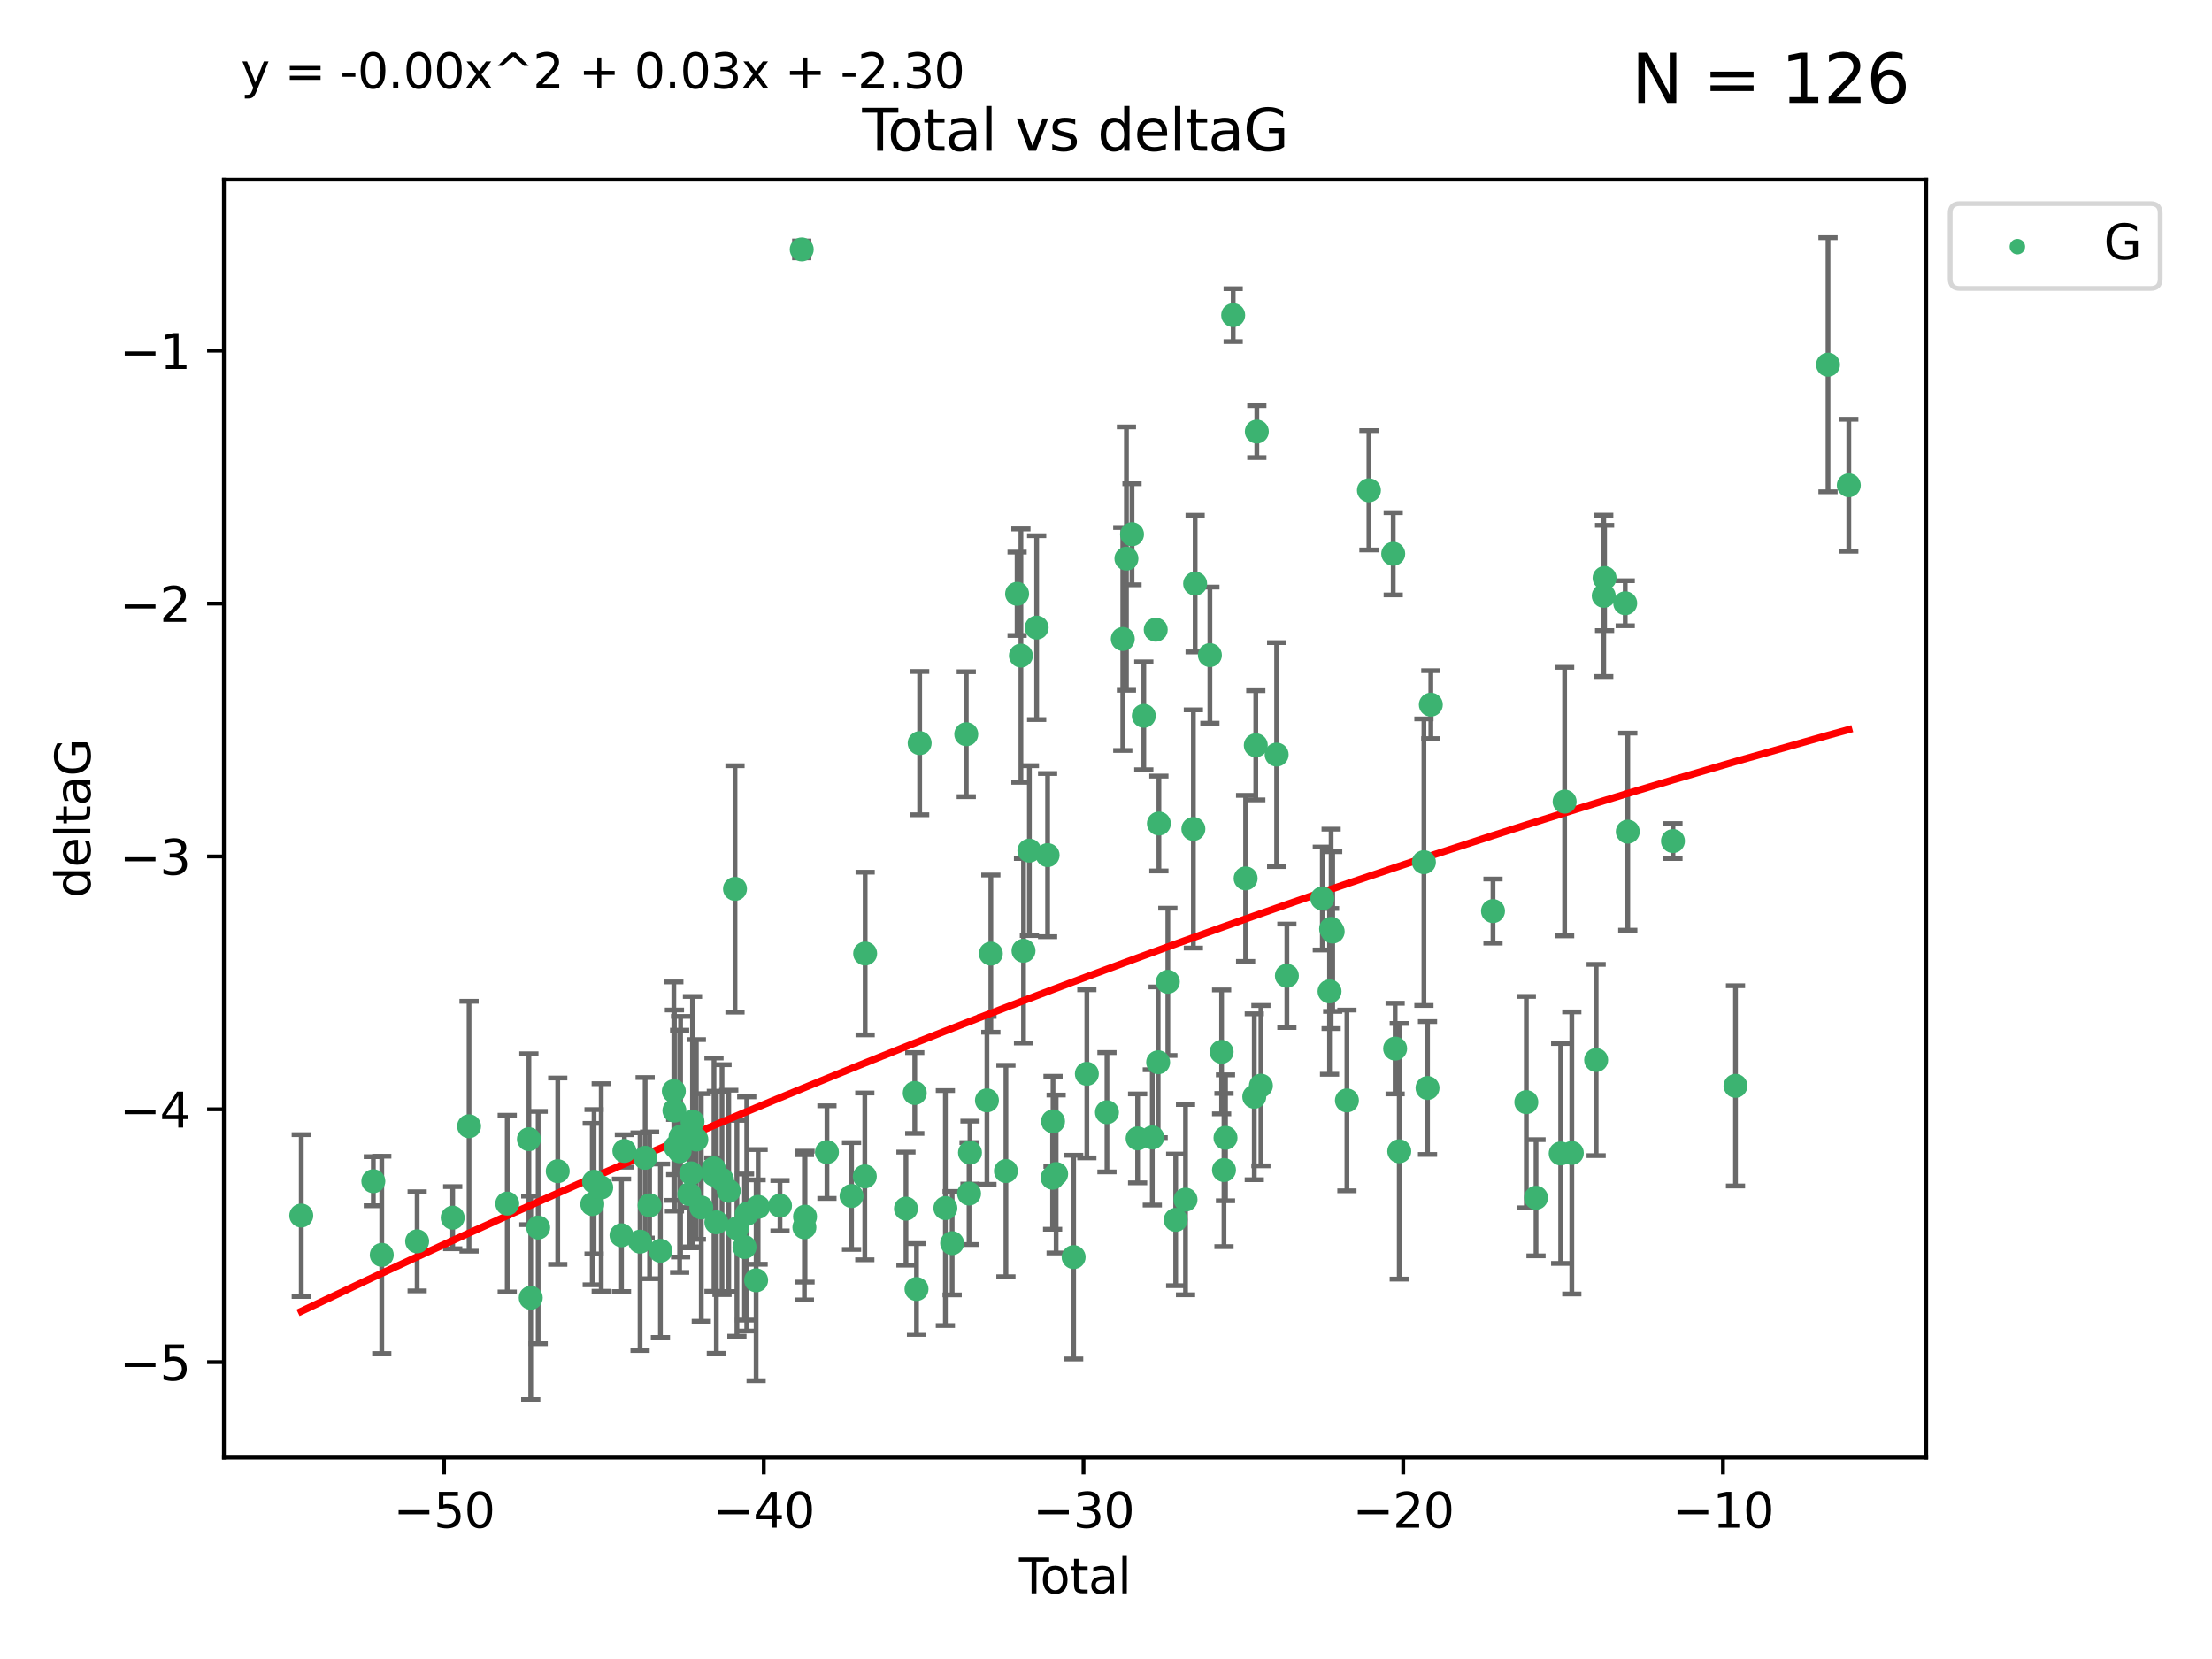 <?xml version="1.0" encoding="utf-8" standalone="no"?>
<!DOCTYPE svg PUBLIC "-//W3C//DTD SVG 1.1//EN"
  "http://www.w3.org/Graphics/SVG/1.1/DTD/svg11.dtd">
<svg xmlns:xlink="http://www.w3.org/1999/xlink" width="460.8pt" height="345.6pt" viewBox="0 0 460.8 345.6" xmlns="http://www.w3.org/2000/svg" version="1.1">
 <defs>
  <style type="text/css">*{stroke-linejoin: round; stroke-linecap: butt}</style>
 </defs>
 <g id="figure_1">
  <g id="patch_1">
   <path d="M 0 345.6 
L 460.8 345.6 
L 460.8 0 
L 0 0 
z
" style="fill: #ffffff"/>
  </g>
  <g id="axes_1">
   <g id="patch_2">
    <path d="M 46.64 303.64 
L 401.26 303.64 
L 401.26 37.411 
L 46.64 37.411 
z
" style="fill: #ffffff"/>
   </g>
   <g id="PathCollection_1">
    <defs>
     <path id="m5481e27398" d="M 0 1.118 
C 0.297 1.118 0.581 1 0.791 0.791 
C 1 0.581 1.118 0.297 1.118 0 
C 1.118 -0.297 1 -0.581 0.791 -0.791 
C 0.581 -1 0.297 -1.118 0 -1.118 
C -0.297 -1.118 -0.581 -1 -0.791 -0.791 
C -1 -0.581 -1.118 -0.297 -1.118 0 
C -1.118 0.297 -1 0.581 -0.791 0.791 
C -0.581 1 -0.297 1.118 0 1.118 
z
" style="stroke: #3cb371"/>
    </defs>
    <g clip-path="url(#pb9c90a3594)">
     <use xlink:href="#m5481e27398" x="62.759" y="253.221" style="fill: #3cb371; stroke: #3cb371"/>
     <use xlink:href="#m5481e27398" x="77.773" y="246.067" style="fill: #3cb371; stroke: #3cb371"/>
     <use xlink:href="#m5481e27398" x="79.53" y="261.414" style="fill: #3cb371; stroke: #3cb371"/>
     <use xlink:href="#m5481e27398" x="86.898" y="258.594" style="fill: #3cb371; stroke: #3cb371"/>
     <use xlink:href="#m5481e27398" x="94.304" y="253.667" style="fill: #3cb371; stroke: #3cb371"/>
     <use xlink:href="#m5481e27398" x="97.714" y="234.617" style="fill: #3cb371; stroke: #3cb371"/>
     <use xlink:href="#m5481e27398" x="105.666" y="250.733" style="fill: #3cb371; stroke: #3cb371"/>
     <use xlink:href="#m5481e27398" x="110.179" y="237.318" style="fill: #3cb371; stroke: #3cb371"/>
     <use xlink:href="#m5481e27398" x="110.564" y="270.357" style="fill: #3cb371; stroke: #3cb371"/>
     <use xlink:href="#m5481e27398" x="112.11" y="255.722" style="fill: #3cb371; stroke: #3cb371"/>
     <use xlink:href="#m5481e27398" x="116.187" y="243.981" style="fill: #3cb371; stroke: #3cb371"/>
     <use xlink:href="#m5481e27398" x="123.378" y="250.836" style="fill: #3cb371; stroke: #3cb371"/>
     <use xlink:href="#m5481e27398" x="123.753" y="246.179" style="fill: #3cb371; stroke: #3cb371"/>
     <use xlink:href="#m5481e27398" x="125.246" y="247.378" style="fill: #3cb371; stroke: #3cb371"/>
     <use xlink:href="#m5481e27398" x="129.472" y="257.331" style="fill: #3cb371; stroke: #3cb371"/>
     <use xlink:href="#m5481e27398" x="130.069" y="239.761" style="fill: #3cb371; stroke: #3cb371"/>
     <use xlink:href="#m5481e27398" x="133.338" y="258.66" style="fill: #3cb371; stroke: #3cb371"/>
     <use xlink:href="#m5481e27398" x="134.395" y="241.193" style="fill: #3cb371; stroke: #3cb371"/>
     <use xlink:href="#m5481e27398" x="135.326" y="251.093" style="fill: #3cb371; stroke: #3cb371"/>
     <use xlink:href="#m5481e27398" x="137.58" y="260.563" style="fill: #3cb371; stroke: #3cb371"/>
     <use xlink:href="#m5481e27398" x="140.371" y="227.306" style="fill: #3cb371; stroke: #3cb371"/>
     <use xlink:href="#m5481e27398" x="140.494" y="231.348" style="fill: #3cb371; stroke: #3cb371"/>
     <use xlink:href="#m5481e27398" x="140.759" y="238.945" style="fill: #3cb371; stroke: #3cb371"/>
     <use xlink:href="#m5481e27398" x="141.58" y="239.84" style="fill: #3cb371; stroke: #3cb371"/>
     <use xlink:href="#m5481e27398" x="141.778" y="236.805" style="fill: #3cb371; stroke: #3cb371"/>
     <use xlink:href="#m5481e27398" x="143.603" y="248.746" style="fill: #3cb371; stroke: #3cb371"/>
     <use xlink:href="#m5481e27398" x="144" y="244.43" style="fill: #3cb371; stroke: #3cb371"/>
     <use xlink:href="#m5481e27398" x="144.26" y="233.669" style="fill: #3cb371; stroke: #3cb371"/>
     <use xlink:href="#m5481e27398" x="145.063" y="237.374" style="fill: #3cb371; stroke: #3cb371"/>
     <use xlink:href="#m5481e27398" x="146.091" y="251.543" style="fill: #3cb371; stroke: #3cb371"/>
     <use xlink:href="#m5481e27398" x="148.701" y="243.392" style="fill: #3cb371; stroke: #3cb371"/>
     <use xlink:href="#m5481e27398" x="148.738" y="244.7" style="fill: #3cb371; stroke: #3cb371"/>
     <use xlink:href="#m5481e27398" x="149.227" y="254.63" style="fill: #3cb371; stroke: #3cb371"/>
     <use xlink:href="#m5481e27398" x="150.411" y="245.746" style="fill: #3cb371; stroke: #3cb371"/>
     <use xlink:href="#m5481e27398" x="151.811" y="248.081" style="fill: #3cb371; stroke: #3cb371"/>
     <use xlink:href="#m5481e27398" x="153.114" y="185.176" style="fill: #3cb371; stroke: #3cb371"/>
     <use xlink:href="#m5481e27398" x="153.512" y="255.885" style="fill: #3cb371; stroke: #3cb371"/>
     <use xlink:href="#m5481e27398" x="155.1" y="259.782" style="fill: #3cb371; stroke: #3cb371"/>
     <use xlink:href="#m5481e27398" x="155.558" y="252.896" style="fill: #3cb371; stroke: #3cb371"/>
     <use xlink:href="#m5481e27398" x="157.513" y="266.709" style="fill: #3cb371; stroke: #3cb371"/>
     <use xlink:href="#m5481e27398" x="157.932" y="251.42" style="fill: #3cb371; stroke: #3cb371"/>
     <use xlink:href="#m5481e27398" x="162.49" y="251.167" style="fill: #3cb371; stroke: #3cb371"/>
     <use xlink:href="#m5481e27398" x="167.015" y="51.962" style="fill: #3cb371; stroke: #3cb371"/>
     <use xlink:href="#m5481e27398" x="167.571" y="255.671" style="fill: #3cb371; stroke: #3cb371"/>
     <use xlink:href="#m5481e27398" x="167.703" y="253.451" style="fill: #3cb371; stroke: #3cb371"/>
     <use xlink:href="#m5481e27398" x="172.268" y="240.005" style="fill: #3cb371; stroke: #3cb371"/>
     <use xlink:href="#m5481e27398" x="177.393" y="249.151" style="fill: #3cb371; stroke: #3cb371"/>
     <use xlink:href="#m5481e27398" x="180.154" y="245.068" style="fill: #3cb371; stroke: #3cb371"/>
     <use xlink:href="#m5481e27398" x="180.226" y="198.64" style="fill: #3cb371; stroke: #3cb371"/>
     <use xlink:href="#m5481e27398" x="188.726" y="251.782" style="fill: #3cb371; stroke: #3cb371"/>
     <use xlink:href="#m5481e27398" x="190.56" y="227.692" style="fill: #3cb371; stroke: #3cb371"/>
     <use xlink:href="#m5481e27398" x="190.924" y="268.528" style="fill: #3cb371; stroke: #3cb371"/>
     <use xlink:href="#m5481e27398" x="191.582" y="154.805" style="fill: #3cb371; stroke: #3cb371"/>
     <use xlink:href="#m5481e27398" x="196.938" y="251.665" style="fill: #3cb371; stroke: #3cb371"/>
     <use xlink:href="#m5481e27398" x="198.35" y="258.976" style="fill: #3cb371; stroke: #3cb371"/>
     <use xlink:href="#m5481e27398" x="201.291" y="152.949" style="fill: #3cb371; stroke: #3cb371"/>
     <use xlink:href="#m5481e27398" x="201.873" y="248.641" style="fill: #3cb371; stroke: #3cb371"/>
     <use xlink:href="#m5481e27398" x="202.066" y="240.109" style="fill: #3cb371; stroke: #3cb371"/>
     <use xlink:href="#m5481e27398" x="205.597" y="229.227" style="fill: #3cb371; stroke: #3cb371"/>
     <use xlink:href="#m5481e27398" x="206.412" y="198.661" style="fill: #3cb371; stroke: #3cb371"/>
     <use xlink:href="#m5481e27398" x="209.551" y="243.948" style="fill: #3cb371; stroke: #3cb371"/>
     <use xlink:href="#m5481e27398" x="211.879" y="123.699" style="fill: #3cb371; stroke: #3cb371"/>
     <use xlink:href="#m5481e27398" x="212.675" y="136.575" style="fill: #3cb371; stroke: #3cb371"/>
     <use xlink:href="#m5481e27398" x="213.217" y="198.065" style="fill: #3cb371; stroke: #3cb371"/>
     <use xlink:href="#m5481e27398" x="214.439" y="177.198" style="fill: #3cb371; stroke: #3cb371"/>
     <use xlink:href="#m5481e27398" x="215.954" y="130.744" style="fill: #3cb371; stroke: #3cb371"/>
     <use xlink:href="#m5481e27398" x="218.235" y="178.136" style="fill: #3cb371; stroke: #3cb371"/>
     <use xlink:href="#m5481e27398" x="219.277" y="245.341" style="fill: #3cb371; stroke: #3cb371"/>
     <use xlink:href="#m5481e27398" x="219.366" y="233.6" style="fill: #3cb371; stroke: #3cb371"/>
     <use xlink:href="#m5481e27398" x="220.011" y="244.568" style="fill: #3cb371; stroke: #3cb371"/>
     <use xlink:href="#m5481e27398" x="223.659" y="261.881" style="fill: #3cb371; stroke: #3cb371"/>
     <use xlink:href="#m5481e27398" x="226.41" y="223.697" style="fill: #3cb371; stroke: #3cb371"/>
     <use xlink:href="#m5481e27398" x="230.601" y="231.7" style="fill: #3cb371; stroke: #3cb371"/>
     <use xlink:href="#m5481e27398" x="233.897" y="133.11" style="fill: #3cb371; stroke: #3cb371"/>
     <use xlink:href="#m5481e27398" x="234.654" y="116.365" style="fill: #3cb371; stroke: #3cb371"/>
     <use xlink:href="#m5481e27398" x="235.818" y="111.295" style="fill: #3cb371; stroke: #3cb371"/>
     <use xlink:href="#m5481e27398" x="236.987" y="237.146" style="fill: #3cb371; stroke: #3cb371"/>
     <use xlink:href="#m5481e27398" x="238.276" y="149.122" style="fill: #3cb371; stroke: #3cb371"/>
     <use xlink:href="#m5481e27398" x="240.046" y="236.947" style="fill: #3cb371; stroke: #3cb371"/>
     <use xlink:href="#m5481e27398" x="240.759" y="131.177" style="fill: #3cb371; stroke: #3cb371"/>
     <use xlink:href="#m5481e27398" x="241.263" y="221.292" style="fill: #3cb371; stroke: #3cb371"/>
     <use xlink:href="#m5481e27398" x="241.418" y="171.553" style="fill: #3cb371; stroke: #3cb371"/>
     <use xlink:href="#m5481e27398" x="243.283" y="204.532" style="fill: #3cb371; stroke: #3cb371"/>
     <use xlink:href="#m5481e27398" x="244.918" y="254.123" style="fill: #3cb371; stroke: #3cb371"/>
     <use xlink:href="#m5481e27398" x="246.966" y="249.906" style="fill: #3cb371; stroke: #3cb371"/>
     <use xlink:href="#m5481e27398" x="248.6" y="172.685" style="fill: #3cb371; stroke: #3cb371"/>
     <use xlink:href="#m5481e27398" x="248.967" y="121.574" style="fill: #3cb371; stroke: #3cb371"/>
     <use xlink:href="#m5481e27398" x="252.043" y="136.474" style="fill: #3cb371; stroke: #3cb371"/>
     <use xlink:href="#m5481e27398" x="254.484" y="219.125" style="fill: #3cb371; stroke: #3cb371"/>
     <use xlink:href="#m5481e27398" x="254.978" y="243.74" style="fill: #3cb371; stroke: #3cb371"/>
     <use xlink:href="#m5481e27398" x="255.294" y="237.025" style="fill: #3cb371; stroke: #3cb371"/>
     <use xlink:href="#m5481e27398" x="256.893" y="65.655" style="fill: #3cb371; stroke: #3cb371"/>
     <use xlink:href="#m5481e27398" x="259.484" y="182.985" style="fill: #3cb371; stroke: #3cb371"/>
     <use xlink:href="#m5481e27398" x="261.289" y="228.474" style="fill: #3cb371; stroke: #3cb371"/>
     <use xlink:href="#m5481e27398" x="261.604" y="155.253" style="fill: #3cb371; stroke: #3cb371"/>
     <use xlink:href="#m5481e27398" x="261.82" y="89.907" style="fill: #3cb371; stroke: #3cb371"/>
     <use xlink:href="#m5481e27398" x="262.671" y="226.166" style="fill: #3cb371; stroke: #3cb371"/>
     <use xlink:href="#m5481e27398" x="265.948" y="157.193" style="fill: #3cb371; stroke: #3cb371"/>
     <use xlink:href="#m5481e27398" x="268.081" y="203.272" style="fill: #3cb371; stroke: #3cb371"/>
     <use xlink:href="#m5481e27398" x="275.463" y="187.175" style="fill: #3cb371; stroke: #3cb371"/>
     <use xlink:href="#m5481e27398" x="276.969" y="206.519" style="fill: #3cb371; stroke: #3cb371"/>
     <use xlink:href="#m5481e27398" x="277.298" y="193.499" style="fill: #3cb371; stroke: #3cb371"/>
     <use xlink:href="#m5481e27398" x="277.623" y="194.06" style="fill: #3cb371; stroke: #3cb371"/>
     <use xlink:href="#m5481e27398" x="280.587" y="229.239" style="fill: #3cb371; stroke: #3cb371"/>
     <use xlink:href="#m5481e27398" x="285.173" y="102.139" style="fill: #3cb371; stroke: #3cb371"/>
     <use xlink:href="#m5481e27398" x="290.233" y="115.363" style="fill: #3cb371; stroke: #3cb371"/>
     <use xlink:href="#m5481e27398" x="290.632" y="218.442" style="fill: #3cb371; stroke: #3cb371"/>
     <use xlink:href="#m5481e27398" x="291.491" y="239.833" style="fill: #3cb371; stroke: #3cb371"/>
     <use xlink:href="#m5481e27398" x="296.629" y="179.608" style="fill: #3cb371; stroke: #3cb371"/>
     <use xlink:href="#m5481e27398" x="297.379" y="226.653" style="fill: #3cb371; stroke: #3cb371"/>
     <use xlink:href="#m5481e27398" x="298.069" y="146.792" style="fill: #3cb371; stroke: #3cb371"/>
     <use xlink:href="#m5481e27398" x="311.019" y="189.796" style="fill: #3cb371; stroke: #3cb371"/>
     <use xlink:href="#m5481e27398" x="317.962" y="229.596" style="fill: #3cb371; stroke: #3cb371"/>
     <use xlink:href="#m5481e27398" x="319.979" y="249.516" style="fill: #3cb371; stroke: #3cb371"/>
     <use xlink:href="#m5481e27398" x="325.119" y="240.287" style="fill: #3cb371; stroke: #3cb371"/>
     <use xlink:href="#m5481e27398" x="325.94" y="166.989" style="fill: #3cb371; stroke: #3cb371"/>
     <use xlink:href="#m5481e27398" x="327.436" y="240.181" style="fill: #3cb371; stroke: #3cb371"/>
     <use xlink:href="#m5481e27398" x="332.506" y="220.823" style="fill: #3cb371; stroke: #3cb371"/>
     <use xlink:href="#m5481e27398" x="334.088" y="124.128" style="fill: #3cb371; stroke: #3cb371"/>
     <use xlink:href="#m5481e27398" x="334.262" y="120.401" style="fill: #3cb371; stroke: #3cb371"/>
     <use xlink:href="#m5481e27398" x="338.563" y="125.667" style="fill: #3cb371; stroke: #3cb371"/>
     <use xlink:href="#m5481e27398" x="339.095" y="173.25" style="fill: #3cb371; stroke: #3cb371"/>
     <use xlink:href="#m5481e27398" x="348.508" y="175.203" style="fill: #3cb371; stroke: #3cb371"/>
     <use xlink:href="#m5481e27398" x="361.536" y="226.206" style="fill: #3cb371; stroke: #3cb371"/>
     <use xlink:href="#m5481e27398" x="380.81" y="75.982" style="fill: #3cb371; stroke: #3cb371"/>
     <use xlink:href="#m5481e27398" x="385.141" y="101.09" style="fill: #3cb371; stroke: #3cb371"/>
    </g>
   </g>
   <g id="matplotlib.axis_1">
    <g id="xtick_1">
     <g id="line2d_1">
      <defs>
       <path id="m9d4b71ec7b" d="M 0 0 
L 0 3.5 
" style="stroke: #000000; stroke-width: 0.8"/>
      </defs>
      <g>
       <use xlink:href="#m9d4b71ec7b" x="92.503" y="303.64" style="stroke: #000000; stroke-width: 0.8"/>
      </g>
     </g>
     <g id="text_1">
      <!-- −50 -->
      <g transform="translate(81.951 318.238)scale(0.1 -0.1)">
       <defs>
        <path id="DejaVuSans-2212" d="M 678 2272 
L 4684 2272 
L 4684 1741 
L 678 1741 
L 678 2272 
z
" transform="scale(0.016)"/>
        <path id="DejaVuSans-35" d="M 691 4666 
L 3169 4666 
L 3169 4134 
L 1269 4134 
L 1269 2991 
Q 1406 3038 1543 3061 
Q 1681 3084 1819 3084 
Q 2600 3084 3056 2656 
Q 3513 2228 3513 1497 
Q 3513 744 3044 326 
Q 2575 -91 1722 -91 
Q 1428 -91 1123 -41 
Q 819 9 494 109 
L 494 744 
Q 775 591 1075 516 
Q 1375 441 1709 441 
Q 2250 441 2565 725 
Q 2881 1009 2881 1497 
Q 2881 1984 2565 2268 
Q 2250 2553 1709 2553 
Q 1456 2553 1204 2497 
Q 953 2441 691 2322 
L 691 4666 
z
" transform="scale(0.016)"/>
        <path id="DejaVuSans-30" d="M 2034 4250 
Q 1547 4250 1301 3770 
Q 1056 3291 1056 2328 
Q 1056 1369 1301 889 
Q 1547 409 2034 409 
Q 2525 409 2770 889 
Q 3016 1369 3016 2328 
Q 3016 3291 2770 3770 
Q 2525 4250 2034 4250 
z
M 2034 4750 
Q 2819 4750 3233 4129 
Q 3647 3509 3647 2328 
Q 3647 1150 3233 529 
Q 2819 -91 2034 -91 
Q 1250 -91 836 529 
Q 422 1150 422 2328 
Q 422 3509 836 4129 
Q 1250 4750 2034 4750 
z
" transform="scale(0.016)"/>
       </defs>
       <use xlink:href="#DejaVuSans-2212"/>
       <use xlink:href="#DejaVuSans-35" x="83.789"/>
       <use xlink:href="#DejaVuSans-30" x="147.412"/>
      </g>
     </g>
    </g>
    <g id="xtick_2">
     <g id="line2d_2">
      <g>
       <use xlink:href="#m9d4b71ec7b" x="159.109" y="303.64" style="stroke: #000000; stroke-width: 0.8"/>
      </g>
     </g>
     <g id="text_2">
      <!-- −40 -->
      <g transform="translate(148.556 318.238)scale(0.1 -0.1)">
       <defs>
        <path id="DejaVuSans-34" d="M 2419 4116 
L 825 1625 
L 2419 1625 
L 2419 4116 
z
M 2253 4666 
L 3047 4666 
L 3047 1625 
L 3713 1625 
L 3713 1100 
L 3047 1100 
L 3047 0 
L 2419 0 
L 2419 1100 
L 313 1100 
L 313 1709 
L 2253 4666 
z
" transform="scale(0.016)"/>
       </defs>
       <use xlink:href="#DejaVuSans-2212"/>
       <use xlink:href="#DejaVuSans-34" x="83.789"/>
       <use xlink:href="#DejaVuSans-30" x="147.412"/>
      </g>
     </g>
    </g>
    <g id="xtick_3">
     <g id="line2d_3">
      <g>
       <use xlink:href="#m9d4b71ec7b" x="225.714" y="303.64" style="stroke: #000000; stroke-width: 0.8"/>
      </g>
     </g>
     <g id="text_3">
      <!-- −30 -->
      <g transform="translate(215.162 318.238)scale(0.1 -0.1)">
       <defs>
        <path id="DejaVuSans-33" d="M 2597 2516 
Q 3050 2419 3304 2112 
Q 3559 1806 3559 1356 
Q 3559 666 3084 287 
Q 2609 -91 1734 -91 
Q 1441 -91 1130 -33 
Q 819 25 488 141 
L 488 750 
Q 750 597 1062 519 
Q 1375 441 1716 441 
Q 2309 441 2620 675 
Q 2931 909 2931 1356 
Q 2931 1769 2642 2001 
Q 2353 2234 1838 2234 
L 1294 2234 
L 1294 2753 
L 1863 2753 
Q 2328 2753 2575 2939 
Q 2822 3125 2822 3475 
Q 2822 3834 2567 4026 
Q 2313 4219 1838 4219 
Q 1578 4219 1281 4162 
Q 984 4106 628 3988 
L 628 4550 
Q 988 4650 1302 4700 
Q 1616 4750 1894 4750 
Q 2613 4750 3031 4423 
Q 3450 4097 3450 3541 
Q 3450 3153 3228 2886 
Q 3006 2619 2597 2516 
z
" transform="scale(0.016)"/>
       </defs>
       <use xlink:href="#DejaVuSans-2212"/>
       <use xlink:href="#DejaVuSans-33" x="83.789"/>
       <use xlink:href="#DejaVuSans-30" x="147.412"/>
      </g>
     </g>
    </g>
    <g id="xtick_4">
     <g id="line2d_4">
      <g>
       <use xlink:href="#m9d4b71ec7b" x="292.319" y="303.64" style="stroke: #000000; stroke-width: 0.8"/>
      </g>
     </g>
     <g id="text_4">
      <!-- −20 -->
      <g transform="translate(281.767 318.238)scale(0.1 -0.1)">
       <defs>
        <path id="DejaVuSans-32" d="M 1228 531 
L 3431 531 
L 3431 0 
L 469 0 
L 469 531 
Q 828 903 1448 1529 
Q 2069 2156 2228 2338 
Q 2531 2678 2651 2914 
Q 2772 3150 2772 3378 
Q 2772 3750 2511 3984 
Q 2250 4219 1831 4219 
Q 1534 4219 1204 4116 
Q 875 4013 500 3803 
L 500 4441 
Q 881 4594 1212 4672 
Q 1544 4750 1819 4750 
Q 2544 4750 2975 4387 
Q 3406 4025 3406 3419 
Q 3406 3131 3298 2873 
Q 3191 2616 2906 2266 
Q 2828 2175 2409 1742 
Q 1991 1309 1228 531 
z
" transform="scale(0.016)"/>
       </defs>
       <use xlink:href="#DejaVuSans-2212"/>
       <use xlink:href="#DejaVuSans-32" x="83.789"/>
       <use xlink:href="#DejaVuSans-30" x="147.412"/>
      </g>
     </g>
    </g>
    <g id="xtick_5">
     <g id="line2d_5">
      <g>
       <use xlink:href="#m9d4b71ec7b" x="358.925" y="303.64" style="stroke: #000000; stroke-width: 0.8"/>
      </g>
     </g>
     <g id="text_5">
      <!-- −10 -->
      <g transform="translate(348.372 318.238)scale(0.1 -0.1)">
       <defs>
        <path id="DejaVuSans-31" d="M 794 531 
L 1825 531 
L 1825 4091 
L 703 3866 
L 703 4441 
L 1819 4666 
L 2450 4666 
L 2450 531 
L 3481 531 
L 3481 0 
L 794 0 
L 794 531 
z
" transform="scale(0.016)"/>
       </defs>
       <use xlink:href="#DejaVuSans-2212"/>
       <use xlink:href="#DejaVuSans-31" x="83.789"/>
       <use xlink:href="#DejaVuSans-30" x="147.412"/>
      </g>
     </g>
    </g>
    <g id="text_6">
     <!-- Total -->
     <g transform="translate(212.273 331.917)scale(0.1 -0.1)">
      <defs>
       <path id="DejaVuSans-54" d="M -19 4666 
L 3928 4666 
L 3928 4134 
L 2272 4134 
L 2272 0 
L 1638 0 
L 1638 4134 
L -19 4134 
L -19 4666 
z
" transform="scale(0.016)"/>
       <path id="DejaVuSans-6f" d="M 1959 3097 
Q 1497 3097 1228 2736 
Q 959 2375 959 1747 
Q 959 1119 1226 758 
Q 1494 397 1959 397 
Q 2419 397 2687 759 
Q 2956 1122 2956 1747 
Q 2956 2369 2687 2733 
Q 2419 3097 1959 3097 
z
M 1959 3584 
Q 2709 3584 3137 3096 
Q 3566 2609 3566 1747 
Q 3566 888 3137 398 
Q 2709 -91 1959 -91 
Q 1206 -91 779 398 
Q 353 888 353 1747 
Q 353 2609 779 3096 
Q 1206 3584 1959 3584 
z
" transform="scale(0.016)"/>
       <path id="DejaVuSans-74" d="M 1172 4494 
L 1172 3500 
L 2356 3500 
L 2356 3053 
L 1172 3053 
L 1172 1153 
Q 1172 725 1289 603 
Q 1406 481 1766 481 
L 2356 481 
L 2356 0 
L 1766 0 
Q 1100 0 847 248 
Q 594 497 594 1153 
L 594 3053 
L 172 3053 
L 172 3500 
L 594 3500 
L 594 4494 
L 1172 4494 
z
" transform="scale(0.016)"/>
       <path id="DejaVuSans-61" d="M 2194 1759 
Q 1497 1759 1228 1600 
Q 959 1441 959 1056 
Q 959 750 1161 570 
Q 1363 391 1709 391 
Q 2188 391 2477 730 
Q 2766 1069 2766 1631 
L 2766 1759 
L 2194 1759 
z
M 3341 1997 
L 3341 0 
L 2766 0 
L 2766 531 
Q 2569 213 2275 61 
Q 1981 -91 1556 -91 
Q 1019 -91 701 211 
Q 384 513 384 1019 
Q 384 1609 779 1909 
Q 1175 2209 1959 2209 
L 2766 2209 
L 2766 2266 
Q 2766 2663 2505 2880 
Q 2244 3097 1772 3097 
Q 1472 3097 1187 3025 
Q 903 2953 641 2809 
L 641 3341 
Q 956 3463 1253 3523 
Q 1550 3584 1831 3584 
Q 2591 3584 2966 3190 
Q 3341 2797 3341 1997 
z
" transform="scale(0.016)"/>
       <path id="DejaVuSans-6c" d="M 603 4863 
L 1178 4863 
L 1178 0 
L 603 0 
L 603 4863 
z
" transform="scale(0.016)"/>
      </defs>
      <use xlink:href="#DejaVuSans-54"/>
      <use xlink:href="#DejaVuSans-6f" x="44.084"/>
      <use xlink:href="#DejaVuSans-74" x="105.266"/>
      <use xlink:href="#DejaVuSans-61" x="144.475"/>
      <use xlink:href="#DejaVuSans-6c" x="205.754"/>
     </g>
    </g>
   </g>
   <g id="matplotlib.axis_2">
    <g id="ytick_1">
     <g id="line2d_6">
      <defs>
       <path id="m4d1ebca77b" d="M 0 0 
L -3.5 0 
" style="stroke: #000000; stroke-width: 0.8"/>
      </defs>
      <g>
       <use xlink:href="#m4d1ebca77b" x="46.64" y="283.756" style="stroke: #000000; stroke-width: 0.8"/>
      </g>
     </g>
     <g id="text_7">
      <!-- −5 -->
      <g transform="translate(24.898 287.555)scale(0.1 -0.1)">
       <use xlink:href="#DejaVuSans-2212"/>
       <use xlink:href="#DejaVuSans-35" x="83.789"/>
      </g>
     </g>
    </g>
    <g id="ytick_2">
     <g id="line2d_7">
      <g>
       <use xlink:href="#m4d1ebca77b" x="46.64" y="231.084" style="stroke: #000000; stroke-width: 0.8"/>
      </g>
     </g>
     <g id="text_8">
      <!-- −4 -->
      <g transform="translate(24.898 234.883)scale(0.1 -0.1)">
       <use xlink:href="#DejaVuSans-2212"/>
       <use xlink:href="#DejaVuSans-34" x="83.789"/>
      </g>
     </g>
    </g>
    <g id="ytick_3">
     <g id="line2d_8">
      <g>
       <use xlink:href="#m4d1ebca77b" x="46.64" y="178.412" style="stroke: #000000; stroke-width: 0.8"/>
      </g>
     </g>
     <g id="text_9">
      <!-- −3 -->
      <g transform="translate(24.898 182.211)scale(0.1 -0.1)">
       <use xlink:href="#DejaVuSans-2212"/>
       <use xlink:href="#DejaVuSans-33" x="83.789"/>
      </g>
     </g>
    </g>
    <g id="ytick_4">
     <g id="line2d_9">
      <g>
       <use xlink:href="#m4d1ebca77b" x="46.64" y="125.74" style="stroke: #000000; stroke-width: 0.8"/>
      </g>
     </g>
     <g id="text_10">
      <!-- −2 -->
      <g transform="translate(24.898 129.539)scale(0.1 -0.1)">
       <use xlink:href="#DejaVuSans-2212"/>
       <use xlink:href="#DejaVuSans-32" x="83.789"/>
      </g>
     </g>
    </g>
    <g id="ytick_5">
     <g id="line2d_10">
      <g>
       <use xlink:href="#m4d1ebca77b" x="46.64" y="73.068" style="stroke: #000000; stroke-width: 0.8"/>
      </g>
     </g>
     <g id="text_11">
      <!-- −1 -->
      <g transform="translate(24.898 76.867)scale(0.1 -0.1)">
       <use xlink:href="#DejaVuSans-2212"/>
       <use xlink:href="#DejaVuSans-31" x="83.789"/>
      </g>
     </g>
    </g>
    <g id="text_12">
     <!-- deltaG -->
     <g transform="translate(18.818 187.064)rotate(-90)scale(0.1 -0.1)">
      <defs>
       <path id="DejaVuSans-64" d="M 2906 2969 
L 2906 4863 
L 3481 4863 
L 3481 0 
L 2906 0 
L 2906 525 
Q 2725 213 2448 61 
Q 2172 -91 1784 -91 
Q 1150 -91 751 415 
Q 353 922 353 1747 
Q 353 2572 751 3078 
Q 1150 3584 1784 3584 
Q 2172 3584 2448 3432 
Q 2725 3281 2906 2969 
z
M 947 1747 
Q 947 1113 1208 752 
Q 1469 391 1925 391 
Q 2381 391 2643 752 
Q 2906 1113 2906 1747 
Q 2906 2381 2643 2742 
Q 2381 3103 1925 3103 
Q 1469 3103 1208 2742 
Q 947 2381 947 1747 
z
" transform="scale(0.016)"/>
       <path id="DejaVuSans-65" d="M 3597 1894 
L 3597 1613 
L 953 1613 
Q 991 1019 1311 708 
Q 1631 397 2203 397 
Q 2534 397 2845 478 
Q 3156 559 3463 722 
L 3463 178 
Q 3153 47 2828 -22 
Q 2503 -91 2169 -91 
Q 1331 -91 842 396 
Q 353 884 353 1716 
Q 353 2575 817 3079 
Q 1281 3584 2069 3584 
Q 2775 3584 3186 3129 
Q 3597 2675 3597 1894 
z
M 3022 2063 
Q 3016 2534 2758 2815 
Q 2500 3097 2075 3097 
Q 1594 3097 1305 2825 
Q 1016 2553 972 2059 
L 3022 2063 
z
" transform="scale(0.016)"/>
       <path id="DejaVuSans-47" d="M 3809 666 
L 3809 1919 
L 2778 1919 
L 2778 2438 
L 4434 2438 
L 4434 434 
Q 4069 175 3628 42 
Q 3188 -91 2688 -91 
Q 1594 -91 976 548 
Q 359 1188 359 2328 
Q 359 3472 976 4111 
Q 1594 4750 2688 4750 
Q 3144 4750 3555 4637 
Q 3966 4525 4313 4306 
L 4313 3634 
Q 3963 3931 3569 4081 
Q 3175 4231 2741 4231 
Q 1884 4231 1454 3753 
Q 1025 3275 1025 2328 
Q 1025 1384 1454 906 
Q 1884 428 2741 428 
Q 3075 428 3337 486 
Q 3600 544 3809 666 
z
" transform="scale(0.016)"/>
      </defs>
      <use xlink:href="#DejaVuSans-64"/>
      <use xlink:href="#DejaVuSans-65" x="63.477"/>
      <use xlink:href="#DejaVuSans-6c" x="125"/>
      <use xlink:href="#DejaVuSans-74" x="152.783"/>
      <use xlink:href="#DejaVuSans-61" x="191.992"/>
      <use xlink:href="#DejaVuSans-47" x="253.271"/>
     </g>
    </g>
   </g>
   <g id="LineCollection_1">
    <path d="M 62.759 270.078 
L 62.759 236.365 
" clip-path="url(#pb9c90a3594)" style="fill: none; stroke: #696969"/>
    <path d="M 77.773 251.179 
L 77.773 240.955 
" clip-path="url(#pb9c90a3594)" style="fill: none; stroke: #696969"/>
    <path d="M 79.53 281.965 
L 79.53 240.864 
" clip-path="url(#pb9c90a3594)" style="fill: none; stroke: #696969"/>
    <path d="M 86.898 268.92 
L 86.898 248.267 
" clip-path="url(#pb9c90a3594)" style="fill: none; stroke: #696969"/>
    <path d="M 94.304 260.139 
L 94.304 247.195 
" clip-path="url(#pb9c90a3594)" style="fill: none; stroke: #696969"/>
    <path d="M 97.714 260.646 
L 97.714 208.588 
" clip-path="url(#pb9c90a3594)" style="fill: none; stroke: #696969"/>
    <path d="M 105.666 269.137 
L 105.666 232.329 
" clip-path="url(#pb9c90a3594)" style="fill: none; stroke: #696969"/>
    <path d="M 110.179 255.119 
L 110.179 219.516 
" clip-path="url(#pb9c90a3594)" style="fill: none; stroke: #696969"/>
    <path d="M 110.564 291.539 
L 110.564 249.174 
" clip-path="url(#pb9c90a3594)" style="fill: none; stroke: #696969"/>
    <path d="M 112.11 279.925 
L 112.11 231.519 
" clip-path="url(#pb9c90a3594)" style="fill: none; stroke: #696969"/>
    <path d="M 116.187 263.395 
L 116.187 224.567 
" clip-path="url(#pb9c90a3594)" style="fill: none; stroke: #696969"/>
    <path d="M 123.378 267.653 
L 123.378 234.019 
" clip-path="url(#pb9c90a3594)" style="fill: none; stroke: #696969"/>
    <path d="M 123.753 261.211 
L 123.753 231.146 
" clip-path="url(#pb9c90a3594)" style="fill: none; stroke: #696969"/>
    <path d="M 125.246 268.998 
L 125.246 225.757 
" clip-path="url(#pb9c90a3594)" style="fill: none; stroke: #696969"/>
    <path d="M 129.472 269.054 
L 129.472 245.608 
" clip-path="url(#pb9c90a3594)" style="fill: none; stroke: #696969"/>
    <path d="M 130.069 243.142 
L 130.069 236.379 
" clip-path="url(#pb9c90a3594)" style="fill: none; stroke: #696969"/>
    <path d="M 133.338 281.335 
L 133.338 235.985 
" clip-path="url(#pb9c90a3594)" style="fill: none; stroke: #696969"/>
    <path d="M 134.395 257.915 
L 134.395 224.471 
" clip-path="url(#pb9c90a3594)" style="fill: none; stroke: #696969"/>
    <path d="M 135.326 266.385 
L 135.326 235.8 
" clip-path="url(#pb9c90a3594)" style="fill: none; stroke: #696969"/>
    <path d="M 137.58 278.642 
L 137.58 242.485 
" clip-path="url(#pb9c90a3594)" style="fill: none; stroke: #696969"/>
    <path d="M 140.371 250.061 
L 140.371 204.552 
" clip-path="url(#pb9c90a3594)" style="fill: none; stroke: #696969"/>
    <path d="M 140.494 252.294 
L 140.494 210.402 
" clip-path="url(#pb9c90a3594)" style="fill: none; stroke: #696969"/>
    <path d="M 140.759 244.683 
L 140.759 233.207 
" clip-path="url(#pb9c90a3594)" style="fill: none; stroke: #696969"/>
    <path d="M 141.58 265.074 
L 141.58 214.606 
" clip-path="url(#pb9c90a3594)" style="fill: none; stroke: #696969"/>
    <path d="M 141.778 261.866 
L 141.778 211.744 
" clip-path="url(#pb9c90a3594)" style="fill: none; stroke: #696969"/>
    <path d="M 143.603 259.945 
L 143.603 237.547 
" clip-path="url(#pb9c90a3594)" style="fill: none; stroke: #696969"/>
    <path d="M 144 251.554 
L 144 237.306 
" clip-path="url(#pb9c90a3594)" style="fill: none; stroke: #696969"/>
    <path d="M 144.26 259.752 
L 144.26 207.586 
" clip-path="url(#pb9c90a3594)" style="fill: none; stroke: #696969"/>
    <path d="M 145.063 258.179 
L 145.063 216.568 
" clip-path="url(#pb9c90a3594)" style="fill: none; stroke: #696969"/>
    <path d="M 146.091 275.243 
L 146.091 227.844 
" clip-path="url(#pb9c90a3594)" style="fill: none; stroke: #696969"/>
    <path d="M 148.701 245.589 
L 148.701 241.194 
" clip-path="url(#pb9c90a3594)" style="fill: none; stroke: #696969"/>
    <path d="M 148.738 269 
L 148.738 220.401 
" clip-path="url(#pb9c90a3594)" style="fill: none; stroke: #696969"/>
    <path d="M 149.227 281.936 
L 149.227 227.323 
" clip-path="url(#pb9c90a3594)" style="fill: none; stroke: #696969"/>
    <path d="M 150.411 269.695 
L 150.411 221.797 
" clip-path="url(#pb9c90a3594)" style="fill: none; stroke: #696969"/>
    <path d="M 151.811 269.049 
L 151.811 227.113 
" clip-path="url(#pb9c90a3594)" style="fill: none; stroke: #696969"/>
    <path d="M 153.114 210.84 
L 153.114 159.513 
" clip-path="url(#pb9c90a3594)" style="fill: none; stroke: #696969"/>
    <path d="M 153.512 278.377 
L 153.512 233.393 
" clip-path="url(#pb9c90a3594)" style="fill: none; stroke: #696969"/>
    <path d="M 155.1 275.005 
L 155.1 244.559 
" clip-path="url(#pb9c90a3594)" style="fill: none; stroke: #696969"/>
    <path d="M 155.558 277.296 
L 155.558 228.496 
" clip-path="url(#pb9c90a3594)" style="fill: none; stroke: #696969"/>
    <path d="M 157.513 287.626 
L 157.513 245.792 
" clip-path="url(#pb9c90a3594)" style="fill: none; stroke: #696969"/>
    <path d="M 157.932 263.367 
L 157.932 239.473 
" clip-path="url(#pb9c90a3594)" style="fill: none; stroke: #696969"/>
    <path d="M 162.49 256.416 
L 162.49 245.919 
" clip-path="url(#pb9c90a3594)" style="fill: none; stroke: #696969"/>
    <path d="M 167.015 53.717 
L 167.015 50.206 
" clip-path="url(#pb9c90a3594)" style="fill: none; stroke: #696969"/>
    <path d="M 167.571 270.797 
L 167.571 240.545 
" clip-path="url(#pb9c90a3594)" style="fill: none; stroke: #696969"/>
    <path d="M 167.703 267.089 
L 167.703 239.813 
" clip-path="url(#pb9c90a3594)" style="fill: none; stroke: #696969"/>
    <path d="M 172.268 249.654 
L 172.268 230.356 
" clip-path="url(#pb9c90a3594)" style="fill: none; stroke: #696969"/>
    <path d="M 177.393 260.275 
L 177.393 238.028 
" clip-path="url(#pb9c90a3594)" style="fill: none; stroke: #696969"/>
    <path d="M 180.154 262.437 
L 180.154 227.698 
" clip-path="url(#pb9c90a3594)" style="fill: none; stroke: #696969"/>
    <path d="M 180.226 215.583 
L 180.226 181.698 
" clip-path="url(#pb9c90a3594)" style="fill: none; stroke: #696969"/>
    <path d="M 188.726 263.562 
L 188.726 240.002 
" clip-path="url(#pb9c90a3594)" style="fill: none; stroke: #696969"/>
    <path d="M 190.56 236.112 
L 190.56 219.271 
" clip-path="url(#pb9c90a3594)" style="fill: none; stroke: #696969"/>
    <path d="M 190.924 277.997 
L 190.924 259.06 
" clip-path="url(#pb9c90a3594)" style="fill: none; stroke: #696969"/>
    <path d="M 191.582 169.725 
L 191.582 139.885 
" clip-path="url(#pb9c90a3594)" style="fill: none; stroke: #696969"/>
    <path d="M 196.938 276.143 
L 196.938 227.188 
" clip-path="url(#pb9c90a3594)" style="fill: none; stroke: #696969"/>
    <path d="M 198.35 269.749 
L 198.35 248.202 
" clip-path="url(#pb9c90a3594)" style="fill: none; stroke: #696969"/>
    <path d="M 201.291 165.96 
L 201.291 139.938 
" clip-path="url(#pb9c90a3594)" style="fill: none; stroke: #696969"/>
    <path d="M 201.873 259.262 
L 201.873 238.02 
" clip-path="url(#pb9c90a3594)" style="fill: none; stroke: #696969"/>
    <path d="M 202.066 246.667 
L 202.066 233.55 
" clip-path="url(#pb9c90a3594)" style="fill: none; stroke: #696969"/>
    <path d="M 205.597 246.717 
L 205.597 211.738 
" clip-path="url(#pb9c90a3594)" style="fill: none; stroke: #696969"/>
    <path d="M 206.412 215.035 
L 206.412 182.287 
" clip-path="url(#pb9c90a3594)" style="fill: none; stroke: #696969"/>
    <path d="M 209.551 265.966 
L 209.551 221.929 
" clip-path="url(#pb9c90a3594)" style="fill: none; stroke: #696969"/>
    <path d="M 211.879 132.385 
L 211.879 115.013 
" clip-path="url(#pb9c90a3594)" style="fill: none; stroke: #696969"/>
    <path d="M 212.675 162.963 
L 212.675 110.187 
" clip-path="url(#pb9c90a3594)" style="fill: none; stroke: #696969"/>
    <path d="M 213.217 217.283 
L 213.217 178.847 
" clip-path="url(#pb9c90a3594)" style="fill: none; stroke: #696969"/>
    <path d="M 214.439 194.887 
L 214.439 159.509 
" clip-path="url(#pb9c90a3594)" style="fill: none; stroke: #696969"/>
    <path d="M 215.954 149.899 
L 215.954 111.59 
" clip-path="url(#pb9c90a3594)" style="fill: none; stroke: #696969"/>
    <path d="M 218.235 195.135 
L 218.235 161.137 
" clip-path="url(#pb9c90a3594)" style="fill: none; stroke: #696969"/>
    <path d="M 219.277 256.076 
L 219.277 234.605 
" clip-path="url(#pb9c90a3594)" style="fill: none; stroke: #696969"/>
    <path d="M 219.366 242.981 
L 219.366 224.219 
" clip-path="url(#pb9c90a3594)" style="fill: none; stroke: #696969"/>
    <path d="M 220.011 261.016 
L 220.011 228.119 
" clip-path="url(#pb9c90a3594)" style="fill: none; stroke: #696969"/>
    <path d="M 223.659 283.102 
L 223.659 240.66 
" clip-path="url(#pb9c90a3594)" style="fill: none; stroke: #696969"/>
    <path d="M 226.41 241.21 
L 226.41 206.184 
" clip-path="url(#pb9c90a3594)" style="fill: none; stroke: #696969"/>
    <path d="M 230.601 244.132 
L 230.601 219.268 
" clip-path="url(#pb9c90a3594)" style="fill: none; stroke: #696969"/>
    <path d="M 233.897 156.331 
L 233.897 109.888 
" clip-path="url(#pb9c90a3594)" style="fill: none; stroke: #696969"/>
    <path d="M 234.654 143.797 
L 234.654 88.933 
" clip-path="url(#pb9c90a3594)" style="fill: none; stroke: #696969"/>
    <path d="M 235.818 121.819 
L 235.818 100.771 
" clip-path="url(#pb9c90a3594)" style="fill: none; stroke: #696969"/>
    <path d="M 236.987 246.405 
L 236.987 227.887 
" clip-path="url(#pb9c90a3594)" style="fill: none; stroke: #696969"/>
    <path d="M 238.276 160.36 
L 238.276 137.883 
" clip-path="url(#pb9c90a3594)" style="fill: none; stroke: #696969"/>
    <path d="M 240.046 251.042 
L 240.046 222.851 
" clip-path="url(#pb9c90a3594)" style="fill: none; stroke: #696969"/>
    <path d="M 240.759 132.202 
L 240.759 130.153 
" clip-path="url(#pb9c90a3594)" style="fill: none; stroke: #696969"/>
    <path d="M 241.263 236.987 
L 241.263 205.597 
" clip-path="url(#pb9c90a3594)" style="fill: none; stroke: #696969"/>
    <path d="M 241.418 181.432 
L 241.418 161.673 
" clip-path="url(#pb9c90a3594)" style="fill: none; stroke: #696969"/>
    <path d="M 243.283 219.872 
L 243.283 189.192 
" clip-path="url(#pb9c90a3594)" style="fill: none; stroke: #696969"/>
    <path d="M 244.918 267.834 
L 244.918 240.412 
" clip-path="url(#pb9c90a3594)" style="fill: none; stroke: #696969"/>
    <path d="M 246.966 269.725 
L 246.966 230.087 
" clip-path="url(#pb9c90a3594)" style="fill: none; stroke: #696969"/>
    <path d="M 248.6 197.498 
L 248.6 147.872 
" clip-path="url(#pb9c90a3594)" style="fill: none; stroke: #696969"/>
    <path d="M 248.967 135.806 
L 248.967 107.341 
" clip-path="url(#pb9c90a3594)" style="fill: none; stroke: #696969"/>
    <path d="M 252.043 150.658 
L 252.043 122.29 
" clip-path="url(#pb9c90a3594)" style="fill: none; stroke: #696969"/>
    <path d="M 254.484 232.024 
L 254.484 206.225 
" clip-path="url(#pb9c90a3594)" style="fill: none; stroke: #696969"/>
    <path d="M 254.978 259.696 
L 254.978 227.785 
" clip-path="url(#pb9c90a3594)" style="fill: none; stroke: #696969"/>
    <path d="M 255.294 250.14 
L 255.294 223.911 
" clip-path="url(#pb9c90a3594)" style="fill: none; stroke: #696969"/>
    <path d="M 256.893 71.163 
L 256.893 60.147 
" clip-path="url(#pb9c90a3594)" style="fill: none; stroke: #696969"/>
    <path d="M 259.484 200.278 
L 259.484 165.692 
" clip-path="url(#pb9c90a3594)" style="fill: none; stroke: #696969"/>
    <path d="M 261.289 245.755 
L 261.289 211.194 
" clip-path="url(#pb9c90a3594)" style="fill: none; stroke: #696969"/>
    <path d="M 261.604 166.631 
L 261.604 143.874 
" clip-path="url(#pb9c90a3594)" style="fill: none; stroke: #696969"/>
    <path d="M 261.82 95.31 
L 261.82 84.504 
" clip-path="url(#pb9c90a3594)" style="fill: none; stroke: #696969"/>
    <path d="M 262.671 242.869 
L 262.671 209.463 
" clip-path="url(#pb9c90a3594)" style="fill: none; stroke: #696969"/>
    <path d="M 265.948 180.517 
L 265.948 133.87 
" clip-path="url(#pb9c90a3594)" style="fill: none; stroke: #696969"/>
    <path d="M 268.081 214.046 
L 268.081 192.498 
" clip-path="url(#pb9c90a3594)" style="fill: none; stroke: #696969"/>
    <path d="M 275.463 197.9 
L 275.463 176.449 
" clip-path="url(#pb9c90a3594)" style="fill: none; stroke: #696969"/>
    <path d="M 276.969 223.788 
L 276.969 189.25 
" clip-path="url(#pb9c90a3594)" style="fill: none; stroke: #696969"/>
    <path d="M 277.298 214.275 
L 277.298 172.723 
" clip-path="url(#pb9c90a3594)" style="fill: none; stroke: #696969"/>
    <path d="M 277.623 210.695 
L 277.623 177.424 
" clip-path="url(#pb9c90a3594)" style="fill: none; stroke: #696969"/>
    <path d="M 280.587 248.06 
L 280.587 210.417 
" clip-path="url(#pb9c90a3594)" style="fill: none; stroke: #696969"/>
    <path d="M 285.173 114.567 
L 285.173 89.712 
" clip-path="url(#pb9c90a3594)" style="fill: none; stroke: #696969"/>
    <path d="M 290.233 123.928 
L 290.233 106.797 
" clip-path="url(#pb9c90a3594)" style="fill: none; stroke: #696969"/>
    <path d="M 290.632 227.889 
L 290.632 208.996 
" clip-path="url(#pb9c90a3594)" style="fill: none; stroke: #696969"/>
    <path d="M 291.491 266.467 
L 291.491 213.199 
" clip-path="url(#pb9c90a3594)" style="fill: none; stroke: #696969"/>
    <path d="M 296.629 209.453 
L 296.629 149.762 
" clip-path="url(#pb9c90a3594)" style="fill: none; stroke: #696969"/>
    <path d="M 297.379 240.497 
L 297.379 212.81 
" clip-path="url(#pb9c90a3594)" style="fill: none; stroke: #696969"/>
    <path d="M 298.069 153.866 
L 298.069 139.717 
" clip-path="url(#pb9c90a3594)" style="fill: none; stroke: #696969"/>
    <path d="M 311.019 196.467 
L 311.019 183.125 
" clip-path="url(#pb9c90a3594)" style="fill: none; stroke: #696969"/>
    <path d="M 317.962 251.613 
L 317.962 207.578 
" clip-path="url(#pb9c90a3594)" style="fill: none; stroke: #696969"/>
    <path d="M 319.979 261.617 
L 319.979 237.414 
" clip-path="url(#pb9c90a3594)" style="fill: none; stroke: #696969"/>
    <path d="M 325.119 263.197 
L 325.119 217.377 
" clip-path="url(#pb9c90a3594)" style="fill: none; stroke: #696969"/>
    <path d="M 325.94 194.954 
L 325.94 139.023 
" clip-path="url(#pb9c90a3594)" style="fill: none; stroke: #696969"/>
    <path d="M 327.436 269.564 
L 327.436 210.798 
" clip-path="url(#pb9c90a3594)" style="fill: none; stroke: #696969"/>
    <path d="M 332.506 240.74 
L 332.506 200.905 
" clip-path="url(#pb9c90a3594)" style="fill: none; stroke: #696969"/>
    <path d="M 334.088 140.931 
L 334.088 107.324 
" clip-path="url(#pb9c90a3594)" style="fill: none; stroke: #696969"/>
    <path d="M 334.262 131.364 
L 334.262 109.439 
" clip-path="url(#pb9c90a3594)" style="fill: none; stroke: #696969"/>
    <path d="M 338.563 130.361 
L 338.563 120.973 
" clip-path="url(#pb9c90a3594)" style="fill: none; stroke: #696969"/>
    <path d="M 339.095 193.781 
L 339.095 152.719 
" clip-path="url(#pb9c90a3594)" style="fill: none; stroke: #696969"/>
    <path d="M 348.508 178.842 
L 348.508 171.564 
" clip-path="url(#pb9c90a3594)" style="fill: none; stroke: #696969"/>
    <path d="M 361.536 247.064 
L 361.536 205.348 
" clip-path="url(#pb9c90a3594)" style="fill: none; stroke: #696969"/>
    <path d="M 380.81 102.451 
L 380.81 49.513 
" clip-path="url(#pb9c90a3594)" style="fill: none; stroke: #696969"/>
    <path d="M 385.141 114.837 
L 385.141 87.343 
" clip-path="url(#pb9c90a3594)" style="fill: none; stroke: #696969"/>
   </g>
   <g id="line2d_11">
    <defs>
     <path id="m4cffa99e5e" d="M 2 0 
L -2 -0 
" style="stroke: #696969"/>
    </defs>
    <g clip-path="url(#pb9c90a3594)">
     <use xlink:href="#m4cffa99e5e" x="62.759" y="270.078" style="fill: #696969; stroke: #696969"/>
     <use xlink:href="#m4cffa99e5e" x="77.773" y="251.179" style="fill: #696969; stroke: #696969"/>
     <use xlink:href="#m4cffa99e5e" x="79.53" y="281.965" style="fill: #696969; stroke: #696969"/>
     <use xlink:href="#m4cffa99e5e" x="86.898" y="268.92" style="fill: #696969; stroke: #696969"/>
     <use xlink:href="#m4cffa99e5e" x="94.304" y="260.139" style="fill: #696969; stroke: #696969"/>
     <use xlink:href="#m4cffa99e5e" x="97.714" y="260.646" style="fill: #696969; stroke: #696969"/>
     <use xlink:href="#m4cffa99e5e" x="105.666" y="269.137" style="fill: #696969; stroke: #696969"/>
     <use xlink:href="#m4cffa99e5e" x="110.179" y="255.119" style="fill: #696969; stroke: #696969"/>
     <use xlink:href="#m4cffa99e5e" x="110.564" y="291.539" style="fill: #696969; stroke: #696969"/>
     <use xlink:href="#m4cffa99e5e" x="112.11" y="279.925" style="fill: #696969; stroke: #696969"/>
     <use xlink:href="#m4cffa99e5e" x="116.187" y="263.395" style="fill: #696969; stroke: #696969"/>
     <use xlink:href="#m4cffa99e5e" x="123.378" y="267.653" style="fill: #696969; stroke: #696969"/>
     <use xlink:href="#m4cffa99e5e" x="123.753" y="261.211" style="fill: #696969; stroke: #696969"/>
     <use xlink:href="#m4cffa99e5e" x="125.246" y="268.998" style="fill: #696969; stroke: #696969"/>
     <use xlink:href="#m4cffa99e5e" x="129.472" y="269.054" style="fill: #696969; stroke: #696969"/>
     <use xlink:href="#m4cffa99e5e" x="130.069" y="243.142" style="fill: #696969; stroke: #696969"/>
     <use xlink:href="#m4cffa99e5e" x="133.338" y="281.335" style="fill: #696969; stroke: #696969"/>
     <use xlink:href="#m4cffa99e5e" x="134.395" y="257.915" style="fill: #696969; stroke: #696969"/>
     <use xlink:href="#m4cffa99e5e" x="135.326" y="266.385" style="fill: #696969; stroke: #696969"/>
     <use xlink:href="#m4cffa99e5e" x="137.58" y="278.642" style="fill: #696969; stroke: #696969"/>
     <use xlink:href="#m4cffa99e5e" x="140.371" y="250.061" style="fill: #696969; stroke: #696969"/>
     <use xlink:href="#m4cffa99e5e" x="140.494" y="252.294" style="fill: #696969; stroke: #696969"/>
     <use xlink:href="#m4cffa99e5e" x="140.759" y="244.683" style="fill: #696969; stroke: #696969"/>
     <use xlink:href="#m4cffa99e5e" x="141.58" y="265.074" style="fill: #696969; stroke: #696969"/>
     <use xlink:href="#m4cffa99e5e" x="141.778" y="261.866" style="fill: #696969; stroke: #696969"/>
     <use xlink:href="#m4cffa99e5e" x="143.603" y="259.945" style="fill: #696969; stroke: #696969"/>
     <use xlink:href="#m4cffa99e5e" x="144" y="251.554" style="fill: #696969; stroke: #696969"/>
     <use xlink:href="#m4cffa99e5e" x="144.26" y="259.752" style="fill: #696969; stroke: #696969"/>
     <use xlink:href="#m4cffa99e5e" x="145.063" y="258.179" style="fill: #696969; stroke: #696969"/>
     <use xlink:href="#m4cffa99e5e" x="146.091" y="275.243" style="fill: #696969; stroke: #696969"/>
     <use xlink:href="#m4cffa99e5e" x="148.701" y="245.589" style="fill: #696969; stroke: #696969"/>
     <use xlink:href="#m4cffa99e5e" x="148.738" y="269" style="fill: #696969; stroke: #696969"/>
     <use xlink:href="#m4cffa99e5e" x="149.227" y="281.936" style="fill: #696969; stroke: #696969"/>
     <use xlink:href="#m4cffa99e5e" x="150.411" y="269.695" style="fill: #696969; stroke: #696969"/>
     <use xlink:href="#m4cffa99e5e" x="151.811" y="269.049" style="fill: #696969; stroke: #696969"/>
     <use xlink:href="#m4cffa99e5e" x="153.114" y="210.84" style="fill: #696969; stroke: #696969"/>
     <use xlink:href="#m4cffa99e5e" x="153.512" y="278.377" style="fill: #696969; stroke: #696969"/>
     <use xlink:href="#m4cffa99e5e" x="155.1" y="275.005" style="fill: #696969; stroke: #696969"/>
     <use xlink:href="#m4cffa99e5e" x="155.558" y="277.296" style="fill: #696969; stroke: #696969"/>
     <use xlink:href="#m4cffa99e5e" x="157.513" y="287.626" style="fill: #696969; stroke: #696969"/>
     <use xlink:href="#m4cffa99e5e" x="157.932" y="263.367" style="fill: #696969; stroke: #696969"/>
     <use xlink:href="#m4cffa99e5e" x="162.49" y="256.416" style="fill: #696969; stroke: #696969"/>
     <use xlink:href="#m4cffa99e5e" x="167.015" y="53.717" style="fill: #696969; stroke: #696969"/>
     <use xlink:href="#m4cffa99e5e" x="167.571" y="270.797" style="fill: #696969; stroke: #696969"/>
     <use xlink:href="#m4cffa99e5e" x="167.703" y="267.089" style="fill: #696969; stroke: #696969"/>
     <use xlink:href="#m4cffa99e5e" x="172.268" y="249.654" style="fill: #696969; stroke: #696969"/>
     <use xlink:href="#m4cffa99e5e" x="177.393" y="260.275" style="fill: #696969; stroke: #696969"/>
     <use xlink:href="#m4cffa99e5e" x="180.154" y="262.437" style="fill: #696969; stroke: #696969"/>
     <use xlink:href="#m4cffa99e5e" x="180.226" y="215.583" style="fill: #696969; stroke: #696969"/>
     <use xlink:href="#m4cffa99e5e" x="188.726" y="263.562" style="fill: #696969; stroke: #696969"/>
     <use xlink:href="#m4cffa99e5e" x="190.56" y="236.112" style="fill: #696969; stroke: #696969"/>
     <use xlink:href="#m4cffa99e5e" x="190.924" y="277.997" style="fill: #696969; stroke: #696969"/>
     <use xlink:href="#m4cffa99e5e" x="191.582" y="169.725" style="fill: #696969; stroke: #696969"/>
     <use xlink:href="#m4cffa99e5e" x="196.938" y="276.143" style="fill: #696969; stroke: #696969"/>
     <use xlink:href="#m4cffa99e5e" x="198.35" y="269.749" style="fill: #696969; stroke: #696969"/>
     <use xlink:href="#m4cffa99e5e" x="201.291" y="165.96" style="fill: #696969; stroke: #696969"/>
     <use xlink:href="#m4cffa99e5e" x="201.873" y="259.262" style="fill: #696969; stroke: #696969"/>
     <use xlink:href="#m4cffa99e5e" x="202.066" y="246.667" style="fill: #696969; stroke: #696969"/>
     <use xlink:href="#m4cffa99e5e" x="205.597" y="246.717" style="fill: #696969; stroke: #696969"/>
     <use xlink:href="#m4cffa99e5e" x="206.412" y="215.035" style="fill: #696969; stroke: #696969"/>
     <use xlink:href="#m4cffa99e5e" x="209.551" y="265.966" style="fill: #696969; stroke: #696969"/>
     <use xlink:href="#m4cffa99e5e" x="211.879" y="132.385" style="fill: #696969; stroke: #696969"/>
     <use xlink:href="#m4cffa99e5e" x="212.675" y="162.963" style="fill: #696969; stroke: #696969"/>
     <use xlink:href="#m4cffa99e5e" x="213.217" y="217.283" style="fill: #696969; stroke: #696969"/>
     <use xlink:href="#m4cffa99e5e" x="214.439" y="194.887" style="fill: #696969; stroke: #696969"/>
     <use xlink:href="#m4cffa99e5e" x="215.954" y="149.899" style="fill: #696969; stroke: #696969"/>
     <use xlink:href="#m4cffa99e5e" x="218.235" y="195.135" style="fill: #696969; stroke: #696969"/>
     <use xlink:href="#m4cffa99e5e" x="219.277" y="256.076" style="fill: #696969; stroke: #696969"/>
     <use xlink:href="#m4cffa99e5e" x="219.366" y="242.981" style="fill: #696969; stroke: #696969"/>
     <use xlink:href="#m4cffa99e5e" x="220.011" y="261.016" style="fill: #696969; stroke: #696969"/>
     <use xlink:href="#m4cffa99e5e" x="223.659" y="283.102" style="fill: #696969; stroke: #696969"/>
     <use xlink:href="#m4cffa99e5e" x="226.41" y="241.21" style="fill: #696969; stroke: #696969"/>
     <use xlink:href="#m4cffa99e5e" x="230.601" y="244.132" style="fill: #696969; stroke: #696969"/>
     <use xlink:href="#m4cffa99e5e" x="233.897" y="156.331" style="fill: #696969; stroke: #696969"/>
     <use xlink:href="#m4cffa99e5e" x="234.654" y="143.797" style="fill: #696969; stroke: #696969"/>
     <use xlink:href="#m4cffa99e5e" x="235.818" y="121.819" style="fill: #696969; stroke: #696969"/>
     <use xlink:href="#m4cffa99e5e" x="236.987" y="246.405" style="fill: #696969; stroke: #696969"/>
     <use xlink:href="#m4cffa99e5e" x="238.276" y="160.36" style="fill: #696969; stroke: #696969"/>
     <use xlink:href="#m4cffa99e5e" x="240.046" y="251.042" style="fill: #696969; stroke: #696969"/>
     <use xlink:href="#m4cffa99e5e" x="240.759" y="132.202" style="fill: #696969; stroke: #696969"/>
     <use xlink:href="#m4cffa99e5e" x="241.263" y="236.987" style="fill: #696969; stroke: #696969"/>
     <use xlink:href="#m4cffa99e5e" x="241.418" y="181.432" style="fill: #696969; stroke: #696969"/>
     <use xlink:href="#m4cffa99e5e" x="243.283" y="219.872" style="fill: #696969; stroke: #696969"/>
     <use xlink:href="#m4cffa99e5e" x="244.918" y="267.834" style="fill: #696969; stroke: #696969"/>
     <use xlink:href="#m4cffa99e5e" x="246.966" y="269.725" style="fill: #696969; stroke: #696969"/>
     <use xlink:href="#m4cffa99e5e" x="248.6" y="197.498" style="fill: #696969; stroke: #696969"/>
     <use xlink:href="#m4cffa99e5e" x="248.967" y="135.806" style="fill: #696969; stroke: #696969"/>
     <use xlink:href="#m4cffa99e5e" x="252.043" y="150.658" style="fill: #696969; stroke: #696969"/>
     <use xlink:href="#m4cffa99e5e" x="254.484" y="232.024" style="fill: #696969; stroke: #696969"/>
     <use xlink:href="#m4cffa99e5e" x="254.978" y="259.696" style="fill: #696969; stroke: #696969"/>
     <use xlink:href="#m4cffa99e5e" x="255.294" y="250.14" style="fill: #696969; stroke: #696969"/>
     <use xlink:href="#m4cffa99e5e" x="256.893" y="71.163" style="fill: #696969; stroke: #696969"/>
     <use xlink:href="#m4cffa99e5e" x="259.484" y="200.278" style="fill: #696969; stroke: #696969"/>
     <use xlink:href="#m4cffa99e5e" x="261.289" y="245.755" style="fill: #696969; stroke: #696969"/>
     <use xlink:href="#m4cffa99e5e" x="261.604" y="166.631" style="fill: #696969; stroke: #696969"/>
     <use xlink:href="#m4cffa99e5e" x="261.82" y="95.31" style="fill: #696969; stroke: #696969"/>
     <use xlink:href="#m4cffa99e5e" x="262.671" y="242.869" style="fill: #696969; stroke: #696969"/>
     <use xlink:href="#m4cffa99e5e" x="265.948" y="180.517" style="fill: #696969; stroke: #696969"/>
     <use xlink:href="#m4cffa99e5e" x="268.081" y="214.046" style="fill: #696969; stroke: #696969"/>
     <use xlink:href="#m4cffa99e5e" x="275.463" y="197.9" style="fill: #696969; stroke: #696969"/>
     <use xlink:href="#m4cffa99e5e" x="276.969" y="223.788" style="fill: #696969; stroke: #696969"/>
     <use xlink:href="#m4cffa99e5e" x="277.298" y="214.275" style="fill: #696969; stroke: #696969"/>
     <use xlink:href="#m4cffa99e5e" x="277.623" y="210.695" style="fill: #696969; stroke: #696969"/>
     <use xlink:href="#m4cffa99e5e" x="280.587" y="248.06" style="fill: #696969; stroke: #696969"/>
     <use xlink:href="#m4cffa99e5e" x="285.173" y="114.567" style="fill: #696969; stroke: #696969"/>
     <use xlink:href="#m4cffa99e5e" x="290.233" y="123.928" style="fill: #696969; stroke: #696969"/>
     <use xlink:href="#m4cffa99e5e" x="290.632" y="227.889" style="fill: #696969; stroke: #696969"/>
     <use xlink:href="#m4cffa99e5e" x="291.491" y="266.467" style="fill: #696969; stroke: #696969"/>
     <use xlink:href="#m4cffa99e5e" x="296.629" y="209.453" style="fill: #696969; stroke: #696969"/>
     <use xlink:href="#m4cffa99e5e" x="297.379" y="240.497" style="fill: #696969; stroke: #696969"/>
     <use xlink:href="#m4cffa99e5e" x="298.069" y="153.866" style="fill: #696969; stroke: #696969"/>
     <use xlink:href="#m4cffa99e5e" x="311.019" y="196.467" style="fill: #696969; stroke: #696969"/>
     <use xlink:href="#m4cffa99e5e" x="317.962" y="251.613" style="fill: #696969; stroke: #696969"/>
     <use xlink:href="#m4cffa99e5e" x="319.979" y="261.617" style="fill: #696969; stroke: #696969"/>
     <use xlink:href="#m4cffa99e5e" x="325.119" y="263.197" style="fill: #696969; stroke: #696969"/>
     <use xlink:href="#m4cffa99e5e" x="325.94" y="194.954" style="fill: #696969; stroke: #696969"/>
     <use xlink:href="#m4cffa99e5e" x="327.436" y="269.564" style="fill: #696969; stroke: #696969"/>
     <use xlink:href="#m4cffa99e5e" x="332.506" y="240.74" style="fill: #696969; stroke: #696969"/>
     <use xlink:href="#m4cffa99e5e" x="334.088" y="140.931" style="fill: #696969; stroke: #696969"/>
     <use xlink:href="#m4cffa99e5e" x="334.262" y="131.364" style="fill: #696969; stroke: #696969"/>
     <use xlink:href="#m4cffa99e5e" x="338.563" y="130.361" style="fill: #696969; stroke: #696969"/>
     <use xlink:href="#m4cffa99e5e" x="339.095" y="193.781" style="fill: #696969; stroke: #696969"/>
     <use xlink:href="#m4cffa99e5e" x="348.508" y="178.842" style="fill: #696969; stroke: #696969"/>
     <use xlink:href="#m4cffa99e5e" x="361.536" y="247.064" style="fill: #696969; stroke: #696969"/>
     <use xlink:href="#m4cffa99e5e" x="380.81" y="102.451" style="fill: #696969; stroke: #696969"/>
     <use xlink:href="#m4cffa99e5e" x="385.141" y="114.837" style="fill: #696969; stroke: #696969"/>
    </g>
   </g>
   <g id="line2d_12">
    <g clip-path="url(#pb9c90a3594)">
     <use xlink:href="#m4cffa99e5e" x="62.759" y="236.365" style="fill: #696969; stroke: #696969"/>
     <use xlink:href="#m4cffa99e5e" x="77.773" y="240.955" style="fill: #696969; stroke: #696969"/>
     <use xlink:href="#m4cffa99e5e" x="79.53" y="240.864" style="fill: #696969; stroke: #696969"/>
     <use xlink:href="#m4cffa99e5e" x="86.898" y="248.267" style="fill: #696969; stroke: #696969"/>
     <use xlink:href="#m4cffa99e5e" x="94.304" y="247.195" style="fill: #696969; stroke: #696969"/>
     <use xlink:href="#m4cffa99e5e" x="97.714" y="208.588" style="fill: #696969; stroke: #696969"/>
     <use xlink:href="#m4cffa99e5e" x="105.666" y="232.329" style="fill: #696969; stroke: #696969"/>
     <use xlink:href="#m4cffa99e5e" x="110.179" y="219.516" style="fill: #696969; stroke: #696969"/>
     <use xlink:href="#m4cffa99e5e" x="110.564" y="249.174" style="fill: #696969; stroke: #696969"/>
     <use xlink:href="#m4cffa99e5e" x="112.11" y="231.519" style="fill: #696969; stroke: #696969"/>
     <use xlink:href="#m4cffa99e5e" x="116.187" y="224.567" style="fill: #696969; stroke: #696969"/>
     <use xlink:href="#m4cffa99e5e" x="123.378" y="234.019" style="fill: #696969; stroke: #696969"/>
     <use xlink:href="#m4cffa99e5e" x="123.753" y="231.146" style="fill: #696969; stroke: #696969"/>
     <use xlink:href="#m4cffa99e5e" x="125.246" y="225.757" style="fill: #696969; stroke: #696969"/>
     <use xlink:href="#m4cffa99e5e" x="129.472" y="245.608" style="fill: #696969; stroke: #696969"/>
     <use xlink:href="#m4cffa99e5e" x="130.069" y="236.379" style="fill: #696969; stroke: #696969"/>
     <use xlink:href="#m4cffa99e5e" x="133.338" y="235.985" style="fill: #696969; stroke: #696969"/>
     <use xlink:href="#m4cffa99e5e" x="134.395" y="224.471" style="fill: #696969; stroke: #696969"/>
     <use xlink:href="#m4cffa99e5e" x="135.326" y="235.8" style="fill: #696969; stroke: #696969"/>
     <use xlink:href="#m4cffa99e5e" x="137.58" y="242.485" style="fill: #696969; stroke: #696969"/>
     <use xlink:href="#m4cffa99e5e" x="140.371" y="204.552" style="fill: #696969; stroke: #696969"/>
     <use xlink:href="#m4cffa99e5e" x="140.494" y="210.402" style="fill: #696969; stroke: #696969"/>
     <use xlink:href="#m4cffa99e5e" x="140.759" y="233.207" style="fill: #696969; stroke: #696969"/>
     <use xlink:href="#m4cffa99e5e" x="141.58" y="214.606" style="fill: #696969; stroke: #696969"/>
     <use xlink:href="#m4cffa99e5e" x="141.778" y="211.744" style="fill: #696969; stroke: #696969"/>
     <use xlink:href="#m4cffa99e5e" x="143.603" y="237.547" style="fill: #696969; stroke: #696969"/>
     <use xlink:href="#m4cffa99e5e" x="144" y="237.306" style="fill: #696969; stroke: #696969"/>
     <use xlink:href="#m4cffa99e5e" x="144.26" y="207.586" style="fill: #696969; stroke: #696969"/>
     <use xlink:href="#m4cffa99e5e" x="145.063" y="216.568" style="fill: #696969; stroke: #696969"/>
     <use xlink:href="#m4cffa99e5e" x="146.091" y="227.844" style="fill: #696969; stroke: #696969"/>
     <use xlink:href="#m4cffa99e5e" x="148.701" y="241.194" style="fill: #696969; stroke: #696969"/>
     <use xlink:href="#m4cffa99e5e" x="148.738" y="220.401" style="fill: #696969; stroke: #696969"/>
     <use xlink:href="#m4cffa99e5e" x="149.227" y="227.323" style="fill: #696969; stroke: #696969"/>
     <use xlink:href="#m4cffa99e5e" x="150.411" y="221.797" style="fill: #696969; stroke: #696969"/>
     <use xlink:href="#m4cffa99e5e" x="151.811" y="227.113" style="fill: #696969; stroke: #696969"/>
     <use xlink:href="#m4cffa99e5e" x="153.114" y="159.513" style="fill: #696969; stroke: #696969"/>
     <use xlink:href="#m4cffa99e5e" x="153.512" y="233.393" style="fill: #696969; stroke: #696969"/>
     <use xlink:href="#m4cffa99e5e" x="155.1" y="244.559" style="fill: #696969; stroke: #696969"/>
     <use xlink:href="#m4cffa99e5e" x="155.558" y="228.496" style="fill: #696969; stroke: #696969"/>
     <use xlink:href="#m4cffa99e5e" x="157.513" y="245.792" style="fill: #696969; stroke: #696969"/>
     <use xlink:href="#m4cffa99e5e" x="157.932" y="239.473" style="fill: #696969; stroke: #696969"/>
     <use xlink:href="#m4cffa99e5e" x="162.49" y="245.919" style="fill: #696969; stroke: #696969"/>
     <use xlink:href="#m4cffa99e5e" x="167.015" y="50.206" style="fill: #696969; stroke: #696969"/>
     <use xlink:href="#m4cffa99e5e" x="167.571" y="240.545" style="fill: #696969; stroke: #696969"/>
     <use xlink:href="#m4cffa99e5e" x="167.703" y="239.813" style="fill: #696969; stroke: #696969"/>
     <use xlink:href="#m4cffa99e5e" x="172.268" y="230.356" style="fill: #696969; stroke: #696969"/>
     <use xlink:href="#m4cffa99e5e" x="177.393" y="238.028" style="fill: #696969; stroke: #696969"/>
     <use xlink:href="#m4cffa99e5e" x="180.154" y="227.698" style="fill: #696969; stroke: #696969"/>
     <use xlink:href="#m4cffa99e5e" x="180.226" y="181.698" style="fill: #696969; stroke: #696969"/>
     <use xlink:href="#m4cffa99e5e" x="188.726" y="240.002" style="fill: #696969; stroke: #696969"/>
     <use xlink:href="#m4cffa99e5e" x="190.56" y="219.271" style="fill: #696969; stroke: #696969"/>
     <use xlink:href="#m4cffa99e5e" x="190.924" y="259.06" style="fill: #696969; stroke: #696969"/>
     <use xlink:href="#m4cffa99e5e" x="191.582" y="139.885" style="fill: #696969; stroke: #696969"/>
     <use xlink:href="#m4cffa99e5e" x="196.938" y="227.188" style="fill: #696969; stroke: #696969"/>
     <use xlink:href="#m4cffa99e5e" x="198.35" y="248.202" style="fill: #696969; stroke: #696969"/>
     <use xlink:href="#m4cffa99e5e" x="201.291" y="139.938" style="fill: #696969; stroke: #696969"/>
     <use xlink:href="#m4cffa99e5e" x="201.873" y="238.02" style="fill: #696969; stroke: #696969"/>
     <use xlink:href="#m4cffa99e5e" x="202.066" y="233.55" style="fill: #696969; stroke: #696969"/>
     <use xlink:href="#m4cffa99e5e" x="205.597" y="211.738" style="fill: #696969; stroke: #696969"/>
     <use xlink:href="#m4cffa99e5e" x="206.412" y="182.287" style="fill: #696969; stroke: #696969"/>
     <use xlink:href="#m4cffa99e5e" x="209.551" y="221.929" style="fill: #696969; stroke: #696969"/>
     <use xlink:href="#m4cffa99e5e" x="211.879" y="115.013" style="fill: #696969; stroke: #696969"/>
     <use xlink:href="#m4cffa99e5e" x="212.675" y="110.187" style="fill: #696969; stroke: #696969"/>
     <use xlink:href="#m4cffa99e5e" x="213.217" y="178.847" style="fill: #696969; stroke: #696969"/>
     <use xlink:href="#m4cffa99e5e" x="214.439" y="159.509" style="fill: #696969; stroke: #696969"/>
     <use xlink:href="#m4cffa99e5e" x="215.954" y="111.59" style="fill: #696969; stroke: #696969"/>
     <use xlink:href="#m4cffa99e5e" x="218.235" y="161.137" style="fill: #696969; stroke: #696969"/>
     <use xlink:href="#m4cffa99e5e" x="219.277" y="234.605" style="fill: #696969; stroke: #696969"/>
     <use xlink:href="#m4cffa99e5e" x="219.366" y="224.219" style="fill: #696969; stroke: #696969"/>
     <use xlink:href="#m4cffa99e5e" x="220.011" y="228.119" style="fill: #696969; stroke: #696969"/>
     <use xlink:href="#m4cffa99e5e" x="223.659" y="240.66" style="fill: #696969; stroke: #696969"/>
     <use xlink:href="#m4cffa99e5e" x="226.41" y="206.184" style="fill: #696969; stroke: #696969"/>
     <use xlink:href="#m4cffa99e5e" x="230.601" y="219.268" style="fill: #696969; stroke: #696969"/>
     <use xlink:href="#m4cffa99e5e" x="233.897" y="109.888" style="fill: #696969; stroke: #696969"/>
     <use xlink:href="#m4cffa99e5e" x="234.654" y="88.933" style="fill: #696969; stroke: #696969"/>
     <use xlink:href="#m4cffa99e5e" x="235.818" y="100.771" style="fill: #696969; stroke: #696969"/>
     <use xlink:href="#m4cffa99e5e" x="236.987" y="227.887" style="fill: #696969; stroke: #696969"/>
     <use xlink:href="#m4cffa99e5e" x="238.276" y="137.883" style="fill: #696969; stroke: #696969"/>
     <use xlink:href="#m4cffa99e5e" x="240.046" y="222.851" style="fill: #696969; stroke: #696969"/>
     <use xlink:href="#m4cffa99e5e" x="240.759" y="130.153" style="fill: #696969; stroke: #696969"/>
     <use xlink:href="#m4cffa99e5e" x="241.263" y="205.597" style="fill: #696969; stroke: #696969"/>
     <use xlink:href="#m4cffa99e5e" x="241.418" y="161.673" style="fill: #696969; stroke: #696969"/>
     <use xlink:href="#m4cffa99e5e" x="243.283" y="189.192" style="fill: #696969; stroke: #696969"/>
     <use xlink:href="#m4cffa99e5e" x="244.918" y="240.412" style="fill: #696969; stroke: #696969"/>
     <use xlink:href="#m4cffa99e5e" x="246.966" y="230.087" style="fill: #696969; stroke: #696969"/>
     <use xlink:href="#m4cffa99e5e" x="248.6" y="147.872" style="fill: #696969; stroke: #696969"/>
     <use xlink:href="#m4cffa99e5e" x="248.967" y="107.341" style="fill: #696969; stroke: #696969"/>
     <use xlink:href="#m4cffa99e5e" x="252.043" y="122.29" style="fill: #696969; stroke: #696969"/>
     <use xlink:href="#m4cffa99e5e" x="254.484" y="206.225" style="fill: #696969; stroke: #696969"/>
     <use xlink:href="#m4cffa99e5e" x="254.978" y="227.785" style="fill: #696969; stroke: #696969"/>
     <use xlink:href="#m4cffa99e5e" x="255.294" y="223.911" style="fill: #696969; stroke: #696969"/>
     <use xlink:href="#m4cffa99e5e" x="256.893" y="60.147" style="fill: #696969; stroke: #696969"/>
     <use xlink:href="#m4cffa99e5e" x="259.484" y="165.692" style="fill: #696969; stroke: #696969"/>
     <use xlink:href="#m4cffa99e5e" x="261.289" y="211.194" style="fill: #696969; stroke: #696969"/>
     <use xlink:href="#m4cffa99e5e" x="261.604" y="143.874" style="fill: #696969; stroke: #696969"/>
     <use xlink:href="#m4cffa99e5e" x="261.82" y="84.504" style="fill: #696969; stroke: #696969"/>
     <use xlink:href="#m4cffa99e5e" x="262.671" y="209.463" style="fill: #696969; stroke: #696969"/>
     <use xlink:href="#m4cffa99e5e" x="265.948" y="133.87" style="fill: #696969; stroke: #696969"/>
     <use xlink:href="#m4cffa99e5e" x="268.081" y="192.498" style="fill: #696969; stroke: #696969"/>
     <use xlink:href="#m4cffa99e5e" x="275.463" y="176.449" style="fill: #696969; stroke: #696969"/>
     <use xlink:href="#m4cffa99e5e" x="276.969" y="189.25" style="fill: #696969; stroke: #696969"/>
     <use xlink:href="#m4cffa99e5e" x="277.298" y="172.723" style="fill: #696969; stroke: #696969"/>
     <use xlink:href="#m4cffa99e5e" x="277.623" y="177.424" style="fill: #696969; stroke: #696969"/>
     <use xlink:href="#m4cffa99e5e" x="280.587" y="210.417" style="fill: #696969; stroke: #696969"/>
     <use xlink:href="#m4cffa99e5e" x="285.173" y="89.712" style="fill: #696969; stroke: #696969"/>
     <use xlink:href="#m4cffa99e5e" x="290.233" y="106.797" style="fill: #696969; stroke: #696969"/>
     <use xlink:href="#m4cffa99e5e" x="290.632" y="208.996" style="fill: #696969; stroke: #696969"/>
     <use xlink:href="#m4cffa99e5e" x="291.491" y="213.199" style="fill: #696969; stroke: #696969"/>
     <use xlink:href="#m4cffa99e5e" x="296.629" y="149.762" style="fill: #696969; stroke: #696969"/>
     <use xlink:href="#m4cffa99e5e" x="297.379" y="212.81" style="fill: #696969; stroke: #696969"/>
     <use xlink:href="#m4cffa99e5e" x="298.069" y="139.717" style="fill: #696969; stroke: #696969"/>
     <use xlink:href="#m4cffa99e5e" x="311.019" y="183.125" style="fill: #696969; stroke: #696969"/>
     <use xlink:href="#m4cffa99e5e" x="317.962" y="207.578" style="fill: #696969; stroke: #696969"/>
     <use xlink:href="#m4cffa99e5e" x="319.979" y="237.414" style="fill: #696969; stroke: #696969"/>
     <use xlink:href="#m4cffa99e5e" x="325.119" y="217.377" style="fill: #696969; stroke: #696969"/>
     <use xlink:href="#m4cffa99e5e" x="325.94" y="139.023" style="fill: #696969; stroke: #696969"/>
     <use xlink:href="#m4cffa99e5e" x="327.436" y="210.798" style="fill: #696969; stroke: #696969"/>
     <use xlink:href="#m4cffa99e5e" x="332.506" y="200.905" style="fill: #696969; stroke: #696969"/>
     <use xlink:href="#m4cffa99e5e" x="334.088" y="107.324" style="fill: #696969; stroke: #696969"/>
     <use xlink:href="#m4cffa99e5e" x="334.262" y="109.439" style="fill: #696969; stroke: #696969"/>
     <use xlink:href="#m4cffa99e5e" x="338.563" y="120.973" style="fill: #696969; stroke: #696969"/>
     <use xlink:href="#m4cffa99e5e" x="339.095" y="152.719" style="fill: #696969; stroke: #696969"/>
     <use xlink:href="#m4cffa99e5e" x="348.508" y="171.564" style="fill: #696969; stroke: #696969"/>
     <use xlink:href="#m4cffa99e5e" x="361.536" y="205.348" style="fill: #696969; stroke: #696969"/>
     <use xlink:href="#m4cffa99e5e" x="380.81" y="49.513" style="fill: #696969; stroke: #696969"/>
     <use xlink:href="#m4cffa99e5e" x="385.141" y="87.343" style="fill: #696969; stroke: #696969"/>
    </g>
   </g>
   <g id="line2d_13">
    <path d="M 62.759 273.166 
L 77.773 266.068 
L 79.53 265.247 
L 86.898 261.824 
L 94.304 258.418 
L 97.714 256.862 
L 105.666 253.26 
L 110.179 251.233 
L 110.564 251.062 
L 112.11 250.37 
L 116.187 248.556 
L 123.378 245.381 
L 123.753 245.216 
L 125.246 244.562 
L 129.472 242.716 
L 130.069 242.456 
L 133.338 241.038 
L 134.395 240.58 
L 135.326 240.178 
L 137.58 239.207 
L 140.371 238.008 
L 140.494 237.955 
L 140.759 237.842 
L 141.58 237.49 
L 141.778 237.405 
L 143.603 236.626 
L 144 236.457 
L 144.26 236.346 
L 145.063 236.004 
L 146.091 235.567 
L 148.701 234.46 
L 148.738 234.444 
L 149.227 234.237 
L 150.411 233.737 
L 151.811 233.146 
L 153.114 232.598 
L 153.512 232.431 
L 155.1 231.764 
L 155.558 231.572 
L 157.513 230.754 
L 157.932 230.579 
L 162.49 228.683 
L 167.015 226.814 
L 167.571 226.585 
L 167.703 226.53 
L 172.268 224.659 
L 177.393 222.574 
L 180.154 221.458 
L 180.226 221.428 
L 188.726 218.022 
L 190.56 217.293 
L 190.924 217.149 
L 191.582 216.888 
L 196.938 214.774 
L 198.35 214.22 
L 201.291 213.07 
L 201.873 212.843 
L 202.066 212.768 
L 205.597 211.396 
L 206.412 211.08 
L 209.551 209.869 
L 211.879 208.974 
L 212.675 208.669 
L 213.217 208.461 
L 214.439 207.994 
L 215.954 207.417 
L 218.235 206.549 
L 219.277 206.154 
L 219.366 206.12 
L 220.011 205.876 
L 223.659 204.5 
L 226.41 203.468 
L 230.601 201.905 
L 233.897 200.683 
L 234.654 200.404 
L 235.818 199.974 
L 236.987 199.544 
L 238.276 199.07 
L 240.046 198.422 
L 240.759 198.162 
L 241.263 197.978 
L 241.418 197.921 
L 243.283 197.242 
L 244.918 196.648 
L 246.966 195.906 
L 248.6 195.317 
L 248.967 195.184 
L 252.043 194.08 
L 254.484 193.207 
L 254.978 193.031 
L 255.294 192.918 
L 256.893 192.35 
L 259.484 191.432 
L 261.289 190.795 
L 261.604 190.684 
L 261.82 190.608 
L 262.671 190.308 
L 265.948 189.16 
L 268.081 188.416 
L 275.463 185.864 
L 276.969 185.347 
L 277.298 185.234 
L 277.623 185.123 
L 280.587 184.112 
L 285.173 182.558 
L 290.233 180.86 
L 290.632 180.727 
L 291.491 180.44 
L 296.629 178.736 
L 297.379 178.488 
L 298.069 178.261 
L 311.019 174.051 
L 317.962 171.837 
L 319.979 171.2 
L 325.119 169.587 
L 325.94 169.33 
L 327.436 168.865 
L 332.506 167.298 
L 334.088 166.812 
L 334.262 166.759 
L 338.563 165.447 
L 339.095 165.285 
L 348.508 162.458 
L 361.536 158.637 
L 380.81 153.179 
L 385.141 151.985 
" clip-path="url(#pb9c90a3594)" style="fill: none; stroke: #ff0000; stroke-width: 1.5; stroke-linecap: square"/>
   </g>
   <g id="line2d_14">
    <defs>
     <path id="me480b692e3" d="M 0 2 
C 0.53 2 1.039 1.789 1.414 1.414 
C 1.789 1.039 2 0.53 2 0 
C 2 -0.53 1.789 -1.039 1.414 -1.414 
C 1.039 -1.789 0.53 -2 0 -2 
C -0.53 -2 -1.039 -1.789 -1.414 -1.414 
C -1.789 -1.039 -2 -0.53 -2 0 
C -2 0.53 -1.789 1.039 -1.414 1.414 
C -1.039 1.789 -0.53 2 0 2 
z
" style="stroke: #3cb371"/>
    </defs>
    <g clip-path="url(#pb9c90a3594)">
     <use xlink:href="#me480b692e3" x="62.759" y="253.221" style="fill: #3cb371; stroke: #3cb371"/>
     <use xlink:href="#me480b692e3" x="77.773" y="246.067" style="fill: #3cb371; stroke: #3cb371"/>
     <use xlink:href="#me480b692e3" x="79.53" y="261.414" style="fill: #3cb371; stroke: #3cb371"/>
     <use xlink:href="#me480b692e3" x="86.898" y="258.594" style="fill: #3cb371; stroke: #3cb371"/>
     <use xlink:href="#me480b692e3" x="94.304" y="253.667" style="fill: #3cb371; stroke: #3cb371"/>
     <use xlink:href="#me480b692e3" x="97.714" y="234.617" style="fill: #3cb371; stroke: #3cb371"/>
     <use xlink:href="#me480b692e3" x="105.666" y="250.733" style="fill: #3cb371; stroke: #3cb371"/>
     <use xlink:href="#me480b692e3" x="110.179" y="237.318" style="fill: #3cb371; stroke: #3cb371"/>
     <use xlink:href="#me480b692e3" x="110.564" y="270.357" style="fill: #3cb371; stroke: #3cb371"/>
     <use xlink:href="#me480b692e3" x="112.11" y="255.722" style="fill: #3cb371; stroke: #3cb371"/>
     <use xlink:href="#me480b692e3" x="116.187" y="243.981" style="fill: #3cb371; stroke: #3cb371"/>
     <use xlink:href="#me480b692e3" x="123.378" y="250.836" style="fill: #3cb371; stroke: #3cb371"/>
     <use xlink:href="#me480b692e3" x="123.753" y="246.179" style="fill: #3cb371; stroke: #3cb371"/>
     <use xlink:href="#me480b692e3" x="125.246" y="247.378" style="fill: #3cb371; stroke: #3cb371"/>
     <use xlink:href="#me480b692e3" x="129.472" y="257.331" style="fill: #3cb371; stroke: #3cb371"/>
     <use xlink:href="#me480b692e3" x="130.069" y="239.761" style="fill: #3cb371; stroke: #3cb371"/>
     <use xlink:href="#me480b692e3" x="133.338" y="258.66" style="fill: #3cb371; stroke: #3cb371"/>
     <use xlink:href="#me480b692e3" x="134.395" y="241.193" style="fill: #3cb371; stroke: #3cb371"/>
     <use xlink:href="#me480b692e3" x="135.326" y="251.093" style="fill: #3cb371; stroke: #3cb371"/>
     <use xlink:href="#me480b692e3" x="137.58" y="260.563" style="fill: #3cb371; stroke: #3cb371"/>
     <use xlink:href="#me480b692e3" x="140.371" y="227.306" style="fill: #3cb371; stroke: #3cb371"/>
     <use xlink:href="#me480b692e3" x="140.494" y="231.348" style="fill: #3cb371; stroke: #3cb371"/>
     <use xlink:href="#me480b692e3" x="140.759" y="238.945" style="fill: #3cb371; stroke: #3cb371"/>
     <use xlink:href="#me480b692e3" x="141.58" y="239.84" style="fill: #3cb371; stroke: #3cb371"/>
     <use xlink:href="#me480b692e3" x="141.778" y="236.805" style="fill: #3cb371; stroke: #3cb371"/>
     <use xlink:href="#me480b692e3" x="143.603" y="248.746" style="fill: #3cb371; stroke: #3cb371"/>
     <use xlink:href="#me480b692e3" x="144" y="244.43" style="fill: #3cb371; stroke: #3cb371"/>
     <use xlink:href="#me480b692e3" x="144.26" y="233.669" style="fill: #3cb371; stroke: #3cb371"/>
     <use xlink:href="#me480b692e3" x="145.063" y="237.374" style="fill: #3cb371; stroke: #3cb371"/>
     <use xlink:href="#me480b692e3" x="146.091" y="251.543" style="fill: #3cb371; stroke: #3cb371"/>
     <use xlink:href="#me480b692e3" x="148.701" y="243.392" style="fill: #3cb371; stroke: #3cb371"/>
     <use xlink:href="#me480b692e3" x="148.738" y="244.7" style="fill: #3cb371; stroke: #3cb371"/>
     <use xlink:href="#me480b692e3" x="149.227" y="254.63" style="fill: #3cb371; stroke: #3cb371"/>
     <use xlink:href="#me480b692e3" x="150.411" y="245.746" style="fill: #3cb371; stroke: #3cb371"/>
     <use xlink:href="#me480b692e3" x="151.811" y="248.081" style="fill: #3cb371; stroke: #3cb371"/>
     <use xlink:href="#me480b692e3" x="153.114" y="185.176" style="fill: #3cb371; stroke: #3cb371"/>
     <use xlink:href="#me480b692e3" x="153.512" y="255.885" style="fill: #3cb371; stroke: #3cb371"/>
     <use xlink:href="#me480b692e3" x="155.1" y="259.782" style="fill: #3cb371; stroke: #3cb371"/>
     <use xlink:href="#me480b692e3" x="155.558" y="252.896" style="fill: #3cb371; stroke: #3cb371"/>
     <use xlink:href="#me480b692e3" x="157.513" y="266.709" style="fill: #3cb371; stroke: #3cb371"/>
     <use xlink:href="#me480b692e3" x="157.932" y="251.42" style="fill: #3cb371; stroke: #3cb371"/>
     <use xlink:href="#me480b692e3" x="162.49" y="251.167" style="fill: #3cb371; stroke: #3cb371"/>
     <use xlink:href="#me480b692e3" x="167.015" y="51.962" style="fill: #3cb371; stroke: #3cb371"/>
     <use xlink:href="#me480b692e3" x="167.571" y="255.671" style="fill: #3cb371; stroke: #3cb371"/>
     <use xlink:href="#me480b692e3" x="167.703" y="253.451" style="fill: #3cb371; stroke: #3cb371"/>
     <use xlink:href="#me480b692e3" x="172.268" y="240.005" style="fill: #3cb371; stroke: #3cb371"/>
     <use xlink:href="#me480b692e3" x="177.393" y="249.151" style="fill: #3cb371; stroke: #3cb371"/>
     <use xlink:href="#me480b692e3" x="180.154" y="245.068" style="fill: #3cb371; stroke: #3cb371"/>
     <use xlink:href="#me480b692e3" x="180.226" y="198.64" style="fill: #3cb371; stroke: #3cb371"/>
     <use xlink:href="#me480b692e3" x="188.726" y="251.782" style="fill: #3cb371; stroke: #3cb371"/>
     <use xlink:href="#me480b692e3" x="190.56" y="227.692" style="fill: #3cb371; stroke: #3cb371"/>
     <use xlink:href="#me480b692e3" x="190.924" y="268.528" style="fill: #3cb371; stroke: #3cb371"/>
     <use xlink:href="#me480b692e3" x="191.582" y="154.805" style="fill: #3cb371; stroke: #3cb371"/>
     <use xlink:href="#me480b692e3" x="196.938" y="251.665" style="fill: #3cb371; stroke: #3cb371"/>
     <use xlink:href="#me480b692e3" x="198.35" y="258.976" style="fill: #3cb371; stroke: #3cb371"/>
     <use xlink:href="#me480b692e3" x="201.291" y="152.949" style="fill: #3cb371; stroke: #3cb371"/>
     <use xlink:href="#me480b692e3" x="201.873" y="248.641" style="fill: #3cb371; stroke: #3cb371"/>
     <use xlink:href="#me480b692e3" x="202.066" y="240.109" style="fill: #3cb371; stroke: #3cb371"/>
     <use xlink:href="#me480b692e3" x="205.597" y="229.227" style="fill: #3cb371; stroke: #3cb371"/>
     <use xlink:href="#me480b692e3" x="206.412" y="198.661" style="fill: #3cb371; stroke: #3cb371"/>
     <use xlink:href="#me480b692e3" x="209.551" y="243.948" style="fill: #3cb371; stroke: #3cb371"/>
     <use xlink:href="#me480b692e3" x="211.879" y="123.699" style="fill: #3cb371; stroke: #3cb371"/>
     <use xlink:href="#me480b692e3" x="212.675" y="136.575" style="fill: #3cb371; stroke: #3cb371"/>
     <use xlink:href="#me480b692e3" x="213.217" y="198.065" style="fill: #3cb371; stroke: #3cb371"/>
     <use xlink:href="#me480b692e3" x="214.439" y="177.198" style="fill: #3cb371; stroke: #3cb371"/>
     <use xlink:href="#me480b692e3" x="215.954" y="130.744" style="fill: #3cb371; stroke: #3cb371"/>
     <use xlink:href="#me480b692e3" x="218.235" y="178.136" style="fill: #3cb371; stroke: #3cb371"/>
     <use xlink:href="#me480b692e3" x="219.277" y="245.341" style="fill: #3cb371; stroke: #3cb371"/>
     <use xlink:href="#me480b692e3" x="219.366" y="233.6" style="fill: #3cb371; stroke: #3cb371"/>
     <use xlink:href="#me480b692e3" x="220.011" y="244.568" style="fill: #3cb371; stroke: #3cb371"/>
     <use xlink:href="#me480b692e3" x="223.659" y="261.881" style="fill: #3cb371; stroke: #3cb371"/>
     <use xlink:href="#me480b692e3" x="226.41" y="223.697" style="fill: #3cb371; stroke: #3cb371"/>
     <use xlink:href="#me480b692e3" x="230.601" y="231.7" style="fill: #3cb371; stroke: #3cb371"/>
     <use xlink:href="#me480b692e3" x="233.897" y="133.11" style="fill: #3cb371; stroke: #3cb371"/>
     <use xlink:href="#me480b692e3" x="234.654" y="116.365" style="fill: #3cb371; stroke: #3cb371"/>
     <use xlink:href="#me480b692e3" x="235.818" y="111.295" style="fill: #3cb371; stroke: #3cb371"/>
     <use xlink:href="#me480b692e3" x="236.987" y="237.146" style="fill: #3cb371; stroke: #3cb371"/>
     <use xlink:href="#me480b692e3" x="238.276" y="149.122" style="fill: #3cb371; stroke: #3cb371"/>
     <use xlink:href="#me480b692e3" x="240.046" y="236.947" style="fill: #3cb371; stroke: #3cb371"/>
     <use xlink:href="#me480b692e3" x="240.759" y="131.177" style="fill: #3cb371; stroke: #3cb371"/>
     <use xlink:href="#me480b692e3" x="241.263" y="221.292" style="fill: #3cb371; stroke: #3cb371"/>
     <use xlink:href="#me480b692e3" x="241.418" y="171.553" style="fill: #3cb371; stroke: #3cb371"/>
     <use xlink:href="#me480b692e3" x="243.283" y="204.532" style="fill: #3cb371; stroke: #3cb371"/>
     <use xlink:href="#me480b692e3" x="244.918" y="254.123" style="fill: #3cb371; stroke: #3cb371"/>
     <use xlink:href="#me480b692e3" x="246.966" y="249.906" style="fill: #3cb371; stroke: #3cb371"/>
     <use xlink:href="#me480b692e3" x="248.6" y="172.685" style="fill: #3cb371; stroke: #3cb371"/>
     <use xlink:href="#me480b692e3" x="248.967" y="121.574" style="fill: #3cb371; stroke: #3cb371"/>
     <use xlink:href="#me480b692e3" x="252.043" y="136.474" style="fill: #3cb371; stroke: #3cb371"/>
     <use xlink:href="#me480b692e3" x="254.484" y="219.125" style="fill: #3cb371; stroke: #3cb371"/>
     <use xlink:href="#me480b692e3" x="254.978" y="243.74" style="fill: #3cb371; stroke: #3cb371"/>
     <use xlink:href="#me480b692e3" x="255.294" y="237.025" style="fill: #3cb371; stroke: #3cb371"/>
     <use xlink:href="#me480b692e3" x="256.893" y="65.655" style="fill: #3cb371; stroke: #3cb371"/>
     <use xlink:href="#me480b692e3" x="259.484" y="182.985" style="fill: #3cb371; stroke: #3cb371"/>
     <use xlink:href="#me480b692e3" x="261.289" y="228.474" style="fill: #3cb371; stroke: #3cb371"/>
     <use xlink:href="#me480b692e3" x="261.604" y="155.253" style="fill: #3cb371; stroke: #3cb371"/>
     <use xlink:href="#me480b692e3" x="261.82" y="89.907" style="fill: #3cb371; stroke: #3cb371"/>
     <use xlink:href="#me480b692e3" x="262.671" y="226.166" style="fill: #3cb371; stroke: #3cb371"/>
     <use xlink:href="#me480b692e3" x="265.948" y="157.193" style="fill: #3cb371; stroke: #3cb371"/>
     <use xlink:href="#me480b692e3" x="268.081" y="203.272" style="fill: #3cb371; stroke: #3cb371"/>
     <use xlink:href="#me480b692e3" x="275.463" y="187.175" style="fill: #3cb371; stroke: #3cb371"/>
     <use xlink:href="#me480b692e3" x="276.969" y="206.519" style="fill: #3cb371; stroke: #3cb371"/>
     <use xlink:href="#me480b692e3" x="277.298" y="193.499" style="fill: #3cb371; stroke: #3cb371"/>
     <use xlink:href="#me480b692e3" x="277.623" y="194.06" style="fill: #3cb371; stroke: #3cb371"/>
     <use xlink:href="#me480b692e3" x="280.587" y="229.239" style="fill: #3cb371; stroke: #3cb371"/>
     <use xlink:href="#me480b692e3" x="285.173" y="102.139" style="fill: #3cb371; stroke: #3cb371"/>
     <use xlink:href="#me480b692e3" x="290.233" y="115.363" style="fill: #3cb371; stroke: #3cb371"/>
     <use xlink:href="#me480b692e3" x="290.632" y="218.442" style="fill: #3cb371; stroke: #3cb371"/>
     <use xlink:href="#me480b692e3" x="291.491" y="239.833" style="fill: #3cb371; stroke: #3cb371"/>
     <use xlink:href="#me480b692e3" x="296.629" y="179.608" style="fill: #3cb371; stroke: #3cb371"/>
     <use xlink:href="#me480b692e3" x="297.379" y="226.653" style="fill: #3cb371; stroke: #3cb371"/>
     <use xlink:href="#me480b692e3" x="298.069" y="146.792" style="fill: #3cb371; stroke: #3cb371"/>
     <use xlink:href="#me480b692e3" x="311.019" y="189.796" style="fill: #3cb371; stroke: #3cb371"/>
     <use xlink:href="#me480b692e3" x="317.962" y="229.596" style="fill: #3cb371; stroke: #3cb371"/>
     <use xlink:href="#me480b692e3" x="319.979" y="249.516" style="fill: #3cb371; stroke: #3cb371"/>
     <use xlink:href="#me480b692e3" x="325.119" y="240.287" style="fill: #3cb371; stroke: #3cb371"/>
     <use xlink:href="#me480b692e3" x="325.94" y="166.989" style="fill: #3cb371; stroke: #3cb371"/>
     <use xlink:href="#me480b692e3" x="327.436" y="240.181" style="fill: #3cb371; stroke: #3cb371"/>
     <use xlink:href="#me480b692e3" x="332.506" y="220.823" style="fill: #3cb371; stroke: #3cb371"/>
     <use xlink:href="#me480b692e3" x="334.088" y="124.128" style="fill: #3cb371; stroke: #3cb371"/>
     <use xlink:href="#me480b692e3" x="334.262" y="120.401" style="fill: #3cb371; stroke: #3cb371"/>
     <use xlink:href="#me480b692e3" x="338.563" y="125.667" style="fill: #3cb371; stroke: #3cb371"/>
     <use xlink:href="#me480b692e3" x="339.095" y="173.25" style="fill: #3cb371; stroke: #3cb371"/>
     <use xlink:href="#me480b692e3" x="348.508" y="175.203" style="fill: #3cb371; stroke: #3cb371"/>
     <use xlink:href="#me480b692e3" x="361.536" y="226.206" style="fill: #3cb371; stroke: #3cb371"/>
     <use xlink:href="#me480b692e3" x="380.81" y="75.982" style="fill: #3cb371; stroke: #3cb371"/>
     <use xlink:href="#me480b692e3" x="385.141" y="101.09" style="fill: #3cb371; stroke: #3cb371"/>
    </g>
   </g>
   <g id="patch_3">
    <path d="M 46.64 303.64 
L 46.64 37.411 
" style="fill: none; stroke: #000000; stroke-width: 0.8; stroke-linejoin: miter; stroke-linecap: square"/>
   </g>
   <g id="patch_4">
    <path d="M 401.26 303.64 
L 401.26 37.411 
" style="fill: none; stroke: #000000; stroke-width: 0.8; stroke-linejoin: miter; stroke-linecap: square"/>
   </g>
   <g id="patch_5">
    <path d="M 46.64 303.64 
L 401.26 303.64 
" style="fill: none; stroke: #000000; stroke-width: 0.8; stroke-linejoin: miter; stroke-linecap: square"/>
   </g>
   <g id="patch_6">
    <path d="M 46.64 37.411 
L 401.26 37.411 
" style="fill: none; stroke: #000000; stroke-width: 0.8; stroke-linejoin: miter; stroke-linecap: square"/>
   </g>
   <g id="text_13">
    <!-- N = 126 -->
    <g transform="translate(339.887 21.426)scale(0.14 -0.14)">
     <defs>
      <path id="DejaVuSans-4e" d="M 628 4666 
L 1478 4666 
L 3547 763 
L 3547 4666 
L 4159 4666 
L 4159 0 
L 3309 0 
L 1241 3903 
L 1241 0 
L 628 0 
L 628 4666 
z
" transform="scale(0.016)"/>
      <path id="DejaVuSans-20" transform="scale(0.016)"/>
      <path id="DejaVuSans-3d" d="M 678 2906 
L 4684 2906 
L 4684 2381 
L 678 2381 
L 678 2906 
z
M 678 1631 
L 4684 1631 
L 4684 1100 
L 678 1100 
L 678 1631 
z
" transform="scale(0.016)"/>
      <path id="DejaVuSans-36" d="M 2113 2584 
Q 1688 2584 1439 2293 
Q 1191 2003 1191 1497 
Q 1191 994 1439 701 
Q 1688 409 2113 409 
Q 2538 409 2786 701 
Q 3034 994 3034 1497 
Q 3034 2003 2786 2293 
Q 2538 2584 2113 2584 
z
M 3366 4563 
L 3366 3988 
Q 3128 4100 2886 4159 
Q 2644 4219 2406 4219 
Q 1781 4219 1451 3797 
Q 1122 3375 1075 2522 
Q 1259 2794 1537 2939 
Q 1816 3084 2150 3084 
Q 2853 3084 3261 2657 
Q 3669 2231 3669 1497 
Q 3669 778 3244 343 
Q 2819 -91 2113 -91 
Q 1303 -91 875 529 
Q 447 1150 447 2328 
Q 447 3434 972 4092 
Q 1497 4750 2381 4750 
Q 2619 4750 2861 4703 
Q 3103 4656 3366 4563 
z
" transform="scale(0.016)"/>
     </defs>
     <use xlink:href="#DejaVuSans-4e"/>
     <use xlink:href="#DejaVuSans-20" x="74.805"/>
     <use xlink:href="#DejaVuSans-3d" x="106.592"/>
     <use xlink:href="#DejaVuSans-20" x="190.381"/>
     <use xlink:href="#DejaVuSans-31" x="222.168"/>
     <use xlink:href="#DejaVuSans-32" x="285.791"/>
     <use xlink:href="#DejaVuSans-36" x="349.414"/>
    </g>
   </g>
   <g id="text_14">
    <!-- y = -0.00x^2 + 0.03x + -2.30 -->
    <g transform="translate(50.186 18.387)scale(0.1 -0.1)">
     <defs>
      <path id="DejaVuSans-79" d="M 2059 -325 
Q 1816 -950 1584 -1140 
Q 1353 -1331 966 -1331 
L 506 -1331 
L 506 -850 
L 844 -850 
Q 1081 -850 1212 -737 
Q 1344 -625 1503 -206 
L 1606 56 
L 191 3500 
L 800 3500 
L 1894 763 
L 2988 3500 
L 3597 3500 
L 2059 -325 
z
" transform="scale(0.016)"/>
      <path id="DejaVuSans-2d" d="M 313 2009 
L 1997 2009 
L 1997 1497 
L 313 1497 
L 313 2009 
z
" transform="scale(0.016)"/>
      <path id="DejaVuSans-2e" d="M 684 794 
L 1344 794 
L 1344 0 
L 684 0 
L 684 794 
z
" transform="scale(0.016)"/>
      <path id="DejaVuSans-78" d="M 3513 3500 
L 2247 1797 
L 3578 0 
L 2900 0 
L 1881 1375 
L 863 0 
L 184 0 
L 1544 1831 
L 300 3500 
L 978 3500 
L 1906 2253 
L 2834 3500 
L 3513 3500 
z
" transform="scale(0.016)"/>
      <path id="DejaVuSans-5e" d="M 2988 4666 
L 4684 2925 
L 4056 2925 
L 2681 4159 
L 1306 2925 
L 678 2925 
L 2375 4666 
L 2988 4666 
z
" transform="scale(0.016)"/>
      <path id="DejaVuSans-2b" d="M 2944 4013 
L 2944 2272 
L 4684 2272 
L 4684 1741 
L 2944 1741 
L 2944 0 
L 2419 0 
L 2419 1741 
L 678 1741 
L 678 2272 
L 2419 2272 
L 2419 4013 
L 2944 4013 
z
" transform="scale(0.016)"/>
     </defs>
     <use xlink:href="#DejaVuSans-79"/>
     <use xlink:href="#DejaVuSans-20" x="59.18"/>
     <use xlink:href="#DejaVuSans-3d" x="90.967"/>
     <use xlink:href="#DejaVuSans-20" x="174.756"/>
     <use xlink:href="#DejaVuSans-2d" x="206.543"/>
     <use xlink:href="#DejaVuSans-30" x="242.627"/>
     <use xlink:href="#DejaVuSans-2e" x="306.25"/>
     <use xlink:href="#DejaVuSans-30" x="338.037"/>
     <use xlink:href="#DejaVuSans-30" x="401.66"/>
     <use xlink:href="#DejaVuSans-78" x="465.283"/>
     <use xlink:href="#DejaVuSans-5e" x="524.463"/>
     <use xlink:href="#DejaVuSans-32" x="608.252"/>
     <use xlink:href="#DejaVuSans-20" x="671.875"/>
     <use xlink:href="#DejaVuSans-2b" x="703.662"/>
     <use xlink:href="#DejaVuSans-20" x="787.451"/>
     <use xlink:href="#DejaVuSans-30" x="819.238"/>
     <use xlink:href="#DejaVuSans-2e" x="882.861"/>
     <use xlink:href="#DejaVuSans-30" x="914.648"/>
     <use xlink:href="#DejaVuSans-33" x="978.271"/>
     <use xlink:href="#DejaVuSans-78" x="1041.895"/>
     <use xlink:href="#DejaVuSans-20" x="1101.074"/>
     <use xlink:href="#DejaVuSans-2b" x="1132.861"/>
     <use xlink:href="#DejaVuSans-20" x="1216.65"/>
     <use xlink:href="#DejaVuSans-2d" x="1248.438"/>
     <use xlink:href="#DejaVuSans-32" x="1284.521"/>
     <use xlink:href="#DejaVuSans-2e" x="1348.145"/>
     <use xlink:href="#DejaVuSans-33" x="1379.932"/>
     <use xlink:href="#DejaVuSans-30" x="1443.555"/>
    </g>
   </g>
   <g id="text_15">
    <!-- Total vs deltaG -->
    <g transform="translate(179.602 31.411)scale(0.12 -0.12)">
     <defs>
      <path id="DejaVuSans-76" d="M 191 3500 
L 800 3500 
L 1894 563 
L 2988 3500 
L 3597 3500 
L 2284 0 
L 1503 0 
L 191 3500 
z
" transform="scale(0.016)"/>
      <path id="DejaVuSans-73" d="M 2834 3397 
L 2834 2853 
Q 2591 2978 2328 3040 
Q 2066 3103 1784 3103 
Q 1356 3103 1142 2972 
Q 928 2841 928 2578 
Q 928 2378 1081 2264 
Q 1234 2150 1697 2047 
L 1894 2003 
Q 2506 1872 2764 1633 
Q 3022 1394 3022 966 
Q 3022 478 2636 193 
Q 2250 -91 1575 -91 
Q 1294 -91 989 -36 
Q 684 19 347 128 
L 347 722 
Q 666 556 975 473 
Q 1284 391 1588 391 
Q 1994 391 2212 530 
Q 2431 669 2431 922 
Q 2431 1156 2273 1281 
Q 2116 1406 1581 1522 
L 1381 1569 
Q 847 1681 609 1914 
Q 372 2147 372 2553 
Q 372 3047 722 3315 
Q 1072 3584 1716 3584 
Q 2034 3584 2315 3537 
Q 2597 3491 2834 3397 
z
" transform="scale(0.016)"/>
     </defs>
     <use xlink:href="#DejaVuSans-54"/>
     <use xlink:href="#DejaVuSans-6f" x="44.084"/>
     <use xlink:href="#DejaVuSans-74" x="105.266"/>
     <use xlink:href="#DejaVuSans-61" x="144.475"/>
     <use xlink:href="#DejaVuSans-6c" x="205.754"/>
     <use xlink:href="#DejaVuSans-20" x="233.537"/>
     <use xlink:href="#DejaVuSans-76" x="265.324"/>
     <use xlink:href="#DejaVuSans-73" x="324.504"/>
     <use xlink:href="#DejaVuSans-20" x="376.604"/>
     <use xlink:href="#DejaVuSans-64" x="408.391"/>
     <use xlink:href="#DejaVuSans-65" x="471.867"/>
     <use xlink:href="#DejaVuSans-6c" x="533.391"/>
     <use xlink:href="#DejaVuSans-74" x="561.174"/>
     <use xlink:href="#DejaVuSans-61" x="600.383"/>
     <use xlink:href="#DejaVuSans-47" x="661.662"/>
    </g>
   </g>
   <g id="legend_1">
    <g id="patch_7">
     <path d="M 408.26 60.089 
L 448.008 60.089 
Q 450.008 60.089 450.008 58.089 
L 450.008 44.411 
Q 450.008 42.411 448.008 42.411 
L 408.26 42.411 
Q 406.26 42.411 406.26 44.411 
L 406.26 58.089 
Q 406.26 60.089 408.26 60.089 
z
" style="fill: #ffffff; opacity: 0.8; stroke: #cccccc; stroke-linejoin: miter"/>
    </g>
    <g id="PathCollection_2">
     <g>
      <use xlink:href="#m5481e27398" x="420.26" y="51.385" style="fill: #3cb371; stroke: #3cb371"/>
     </g>
    </g>
    <g id="text_16">
     <!-- G -->
     <g transform="translate(438.26 54.01)scale(0.1 -0.1)">
      <use xlink:href="#DejaVuSans-47"/>
     </g>
    </g>
   </g>
  </g>
 </g>
 <defs>
  <clipPath id="pb9c90a3594">
   <rect x="46.64" y="37.411" width="354.62" height="266.229"/>
  </clipPath>
 </defs>
</svg>
